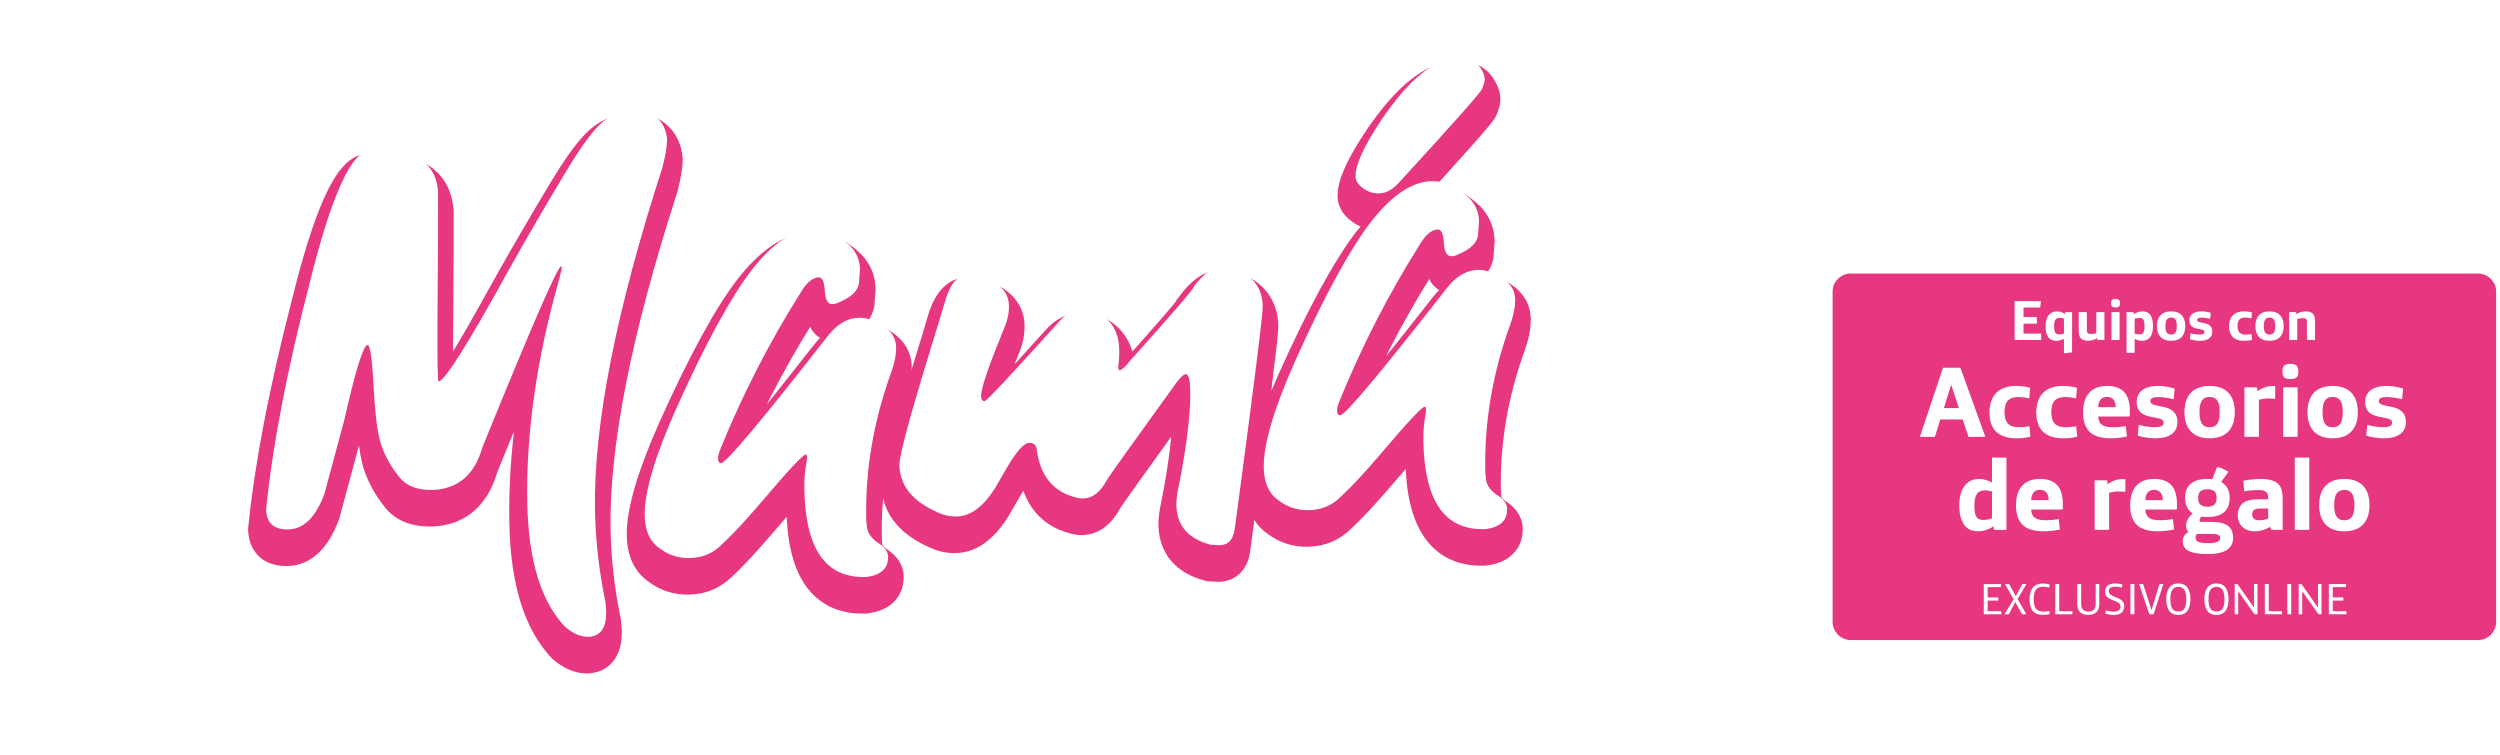 <svg width="457" height="138" viewBox="0 0 457 138" fill="none" xmlns="http://www.w3.org/2000/svg">
<g filter="url(#filter0_d_202_3)">
<path d="M222.741 101.756C224.367 101.724 225.25 100.682 225.512 98.689C228.922 73.199 230.642 59.67 230.61 58.044C230.544 54.732 228.811 52.417 225.414 51.22C224.626 50.994 223.841 50.889 223.058 50.905C221.432 50.937 219.769 52.115 218.068 54.438C218.075 54.799 214.189 59.334 206.408 67.983C205.468 69.146 204.817 69.761 204.456 69.768C204.275 69.772 204.21 69.532 204.199 68.99C204.36 67.963 204.401 66.998 204.381 65.974C204.325 63.144 203.259 61.057 201.184 59.712C200.086 59.011 198.934 58.672 197.67 58.698C196.044 58.73 194.672 59.42 193.435 60.83C184.652 70.583 180.11 75.432 179.748 75.439C179.326 75.387 179.139 75.09 179.127 74.487C179.155 72.86 180.638 68.674 183.454 61.811C183.972 60.596 184.248 59.325 184.221 57.94C184.172 55.471 182.45 53.698 179.052 52.5C178.385 52.273 177.721 52.165 176.938 52.181C175.071 52.218 173.713 53.63 172.746 56.481L171.22 61.572C166.52 76.725 164.158 85.206 164.195 87.073C164.272 90.927 166.679 93.831 171.418 95.846C172.451 96.307 173.48 96.528 174.624 96.505C177.213 96.454 179.528 94.721 181.689 91.305L183.845 87.587C185.593 84.6 186.948 83.068 187.911 83.049C188.815 83.031 189.246 83.504 189.324 84.406C189.959 89.092 192.305 91.938 196.362 93.002C196.908 93.172 197.391 93.222 197.752 93.215C199.498 93.18 200.922 92.068 202.142 89.815C202.374 89.328 206.595 83.461 214.744 72.155C215.566 71.054 216.157 70.5 216.519 70.493C217.061 70.482 217.322 71.501 217.361 73.488C217.441 77.523 216.771 83.199 215.35 90.517C214.961 92.211 214.806 93.479 214.824 94.383C214.899 98.176 216.995 100.605 221.113 101.668L222.741 101.756ZM271.385 98.803C274.029 98.45 275.33 97.219 275.288 95.112C275.271 94.268 274.774 93.495 273.858 92.851C272.455 91.975 271.653 91.027 271.45 89.886C271.38 89.406 271.308 88.805 271.293 88.082C271.114 79.049 272.684 70.102 275.941 61.182C276.511 59.544 276.783 58.093 276.757 56.768C276.72 54.901 275.606 53.417 273.417 52.376C272.259 51.736 271.108 51.398 269.964 51.421C267.856 51.462 265.951 52.584 264.247 54.787C252.144 70.268 245.671 77.987 244.767 78.005C244.406 78.013 244.219 77.715 244.207 77.113C244.2 76.751 244.311 76.267 244.54 75.66C248.617 65.579 253.547 55.963 259.271 46.873C260.378 44.984 261.504 44.058 262.649 44.035C263.251 44.023 263.629 44.859 263.721 46.484C263.814 48.109 264.252 48.943 265.095 48.927C265.456 48.919 265.816 48.852 266.174 48.664C268.505 47.715 269.747 46.545 269.96 45.155L270.15 42.561C270.117 40.935 269.548 39.561 268.44 38.378C266.168 36.194 263.858 35.156 261.51 35.202C257.957 35.273 254.211 37.757 250.392 42.652C246.574 47.607 241.923 56.073 236.5 68.169C232.636 76.86 230.716 83.344 230.801 87.62C230.855 90.33 231.737 92.3 233.387 93.472C235.039 94.765 236.919 95.39 239.027 95.349C241.375 95.302 243.287 94.481 244.882 92.883C246.952 90.974 249.37 88.336 252.255 84.966C257.082 79.267 259.737 76.443 260.219 76.434C260.399 76.43 260.463 76.61 260.469 76.911C260.476 77.272 260.427 77.815 260.26 78.541C260.042 79.69 259.95 81.138 259.985 82.884C260.199 93.664 263.858 98.953 271.024 98.811L271.385 98.803ZM251.855 37.442C253.119 37.417 254.252 36.792 255.373 35.625C265.28 24.826 270.407 19.061 270.752 18.271C271.038 17.483 271.208 16.937 271.201 16.576C271.189 15.974 270.935 15.316 270.499 14.602C269.628 13.233 268.29 12.597 266.424 12.634C262.088 12.72 257.403 16.488 252.311 23.999C249.093 28.822 247.534 32.226 247.576 34.334C247.593 35.177 248.089 35.89 249.005 36.535C249.922 37.179 250.831 37.462 251.855 37.442Z" fill="#E63780"/>
<path d="M222.741 101.756L222.575 104.817L222.689 104.824L222.802 104.821L222.741 101.756ZM225.512 98.689L222.473 98.282L222.472 98.29L225.512 98.689ZM225.414 51.22L226.433 48.328L226.346 48.297L226.257 48.272L225.414 51.22ZM218.068 54.438L215.594 52.626L214.982 53.462L215.003 54.498L218.068 54.438ZM206.408 67.983L204.129 65.932L204.075 65.992L204.025 66.055L206.408 67.983ZM204.199 68.99L201.17 68.517L201.129 68.782L201.134 69.051L204.199 68.99ZM201.184 59.712L202.851 57.139L202.843 57.134L202.834 57.128L201.184 59.712ZM193.435 60.83L195.713 62.882L195.726 62.867L195.74 62.852L193.435 60.83ZM179.748 75.439L179.375 78.482L179.591 78.509L179.809 78.504L179.748 75.439ZM179.127 74.487L176.062 74.435L176.061 74.492L176.062 74.548L179.127 74.487ZM183.454 61.811L180.634 60.608L180.626 60.628L180.618 60.647L183.454 61.811ZM179.052 52.5L180.072 49.609L180.057 49.604L180.043 49.599L179.052 52.5ZM172.746 56.481L169.842 55.495L169.825 55.548L169.809 55.601L172.746 56.481ZM171.22 61.572L174.148 62.48L174.153 62.466L174.157 62.452L171.22 61.572ZM171.418 95.846L172.668 93.046L172.643 93.035L172.617 93.024L171.418 95.846ZM181.689 91.305L184.28 92.944L184.312 92.894L184.342 92.842L181.689 91.305ZM183.845 87.587L181.199 86.038L181.192 86.049L183.845 87.587ZM189.324 84.406L186.27 84.671L186.276 84.744L186.286 84.818L189.324 84.406ZM196.362 93.002L197.274 90.075L197.207 90.054L197.14 90.036L196.362 93.002ZM202.142 89.815L204.838 91.275L204.877 91.204L204.911 91.131L202.142 89.815ZM214.744 72.155L212.288 70.321L212.272 70.341L212.257 70.362L214.744 72.155ZM215.35 90.517L218.338 91.201L218.349 91.151L218.359 91.101L215.35 90.517ZM221.113 101.668L220.347 104.636L220.642 104.713L220.947 104.729L221.113 101.668ZM222.802 104.821C224.321 104.791 225.813 104.25 226.929 102.995C227.954 101.843 228.379 100.4 228.552 99.088L222.472 98.29C222.43 98.609 222.374 98.804 222.334 98.908C222.296 99.007 222.286 98.989 222.347 98.921C222.417 98.842 222.519 98.766 222.63 98.719C222.731 98.677 222.765 98.689 222.68 98.691L222.802 104.821ZM228.551 99.096C230.256 86.349 231.54 76.585 232.394 69.8C232.82 66.41 233.141 63.752 233.354 61.834C233.553 60.036 233.688 58.64 233.675 57.984L227.544 58.105C227.544 58.082 227.545 58.133 227.535 58.306C227.525 58.462 227.51 58.672 227.486 58.944C227.438 59.486 227.363 60.221 227.259 61.159C227.052 63.032 226.735 65.654 226.31 69.035C225.459 75.794 224.178 85.538 222.473 98.282L228.551 99.096ZM233.675 57.984C233.631 55.788 233.022 53.726 231.705 51.987C230.397 50.263 228.562 49.079 226.433 48.328L224.395 54.111C225.663 54.558 226.393 55.13 226.818 55.691C227.232 56.238 227.522 56.989 227.544 58.105L233.675 57.984ZM226.257 48.272C225.19 47.966 224.1 47.818 222.998 47.84L223.119 53.97C223.582 53.961 224.063 54.022 224.571 54.167L226.257 48.272ZM222.998 47.84C219.88 47.901 217.442 50.103 215.594 52.626L220.542 56.249C222.096 54.126 222.985 53.973 223.119 53.97L222.998 47.84ZM215.003 54.498C214.991 53.914 215.156 53.487 215.191 53.396C215.25 53.239 215.308 53.13 215.33 53.091C215.374 53.009 215.398 52.98 215.363 53.03C215.301 53.12 215.17 53.297 214.942 53.585C214.495 54.148 213.798 54.983 212.834 56.103C210.913 58.337 208.015 61.613 204.129 65.932L208.688 70.033C212.583 65.703 215.518 62.387 217.483 60.101C218.463 58.962 219.222 58.055 219.745 57.396C220.002 57.072 220.234 56.768 220.414 56.507C220.499 56.382 220.613 56.21 220.718 56.018C220.769 55.923 220.849 55.767 220.924 55.572C220.973 55.441 221.145 54.983 221.133 54.377L215.003 54.498ZM204.025 66.055C203.813 66.316 203.632 66.53 203.477 66.702C203.32 66.877 203.208 66.989 203.136 67.055C203.054 67.131 203.076 67.098 203.189 67.03C203.25 66.993 203.374 66.923 203.554 66.857C203.731 66.792 204.021 66.71 204.395 66.703L204.517 72.834C205.396 72.816 206.057 72.462 206.373 72.27C206.739 72.047 207.051 71.786 207.294 71.562C207.782 71.112 208.29 70.532 208.792 69.91L204.025 66.055ZM204.395 66.703C205.123 66.689 205.883 66.954 206.466 67.514C206.951 67.981 207.129 68.477 207.188 68.66C207.293 68.994 207.27 69.192 207.265 68.929L201.134 69.051C201.14 69.33 201.155 69.919 201.34 70.507C201.439 70.818 201.668 71.407 202.217 71.935C202.863 72.556 203.699 72.85 204.517 72.834L204.395 66.703ZM207.229 69.463C207.424 68.215 207.469 67.065 207.446 65.914L201.315 66.035C201.333 66.932 201.296 67.711 201.17 68.517L207.229 69.463ZM207.446 65.914C207.373 62.237 205.915 59.124 202.851 57.139L199.517 62.285C200.603 62.989 201.276 64.051 201.315 66.035L207.446 65.914ZM202.834 57.128C201.255 56.12 199.513 55.595 197.609 55.632L197.731 61.763C198.356 61.751 198.917 61.902 199.534 62.297L202.834 57.128ZM197.609 55.632C194.988 55.684 192.841 56.858 191.13 58.808L195.74 62.852C196.503 61.981 197.1 61.775 197.731 61.763L197.609 55.632ZM191.157 58.778C186.768 63.651 183.454 67.283 181.196 69.693C180.064 70.902 179.219 71.78 178.647 72.346C178.355 72.635 178.171 72.807 178.073 72.891C178.018 72.939 178.042 72.914 178.119 72.861C178.155 72.836 178.265 72.761 178.429 72.679C178.508 72.64 178.996 72.387 179.688 72.374L179.809 78.504C180.524 78.49 181.042 78.228 181.16 78.169C181.363 78.068 181.52 77.964 181.611 77.901C181.799 77.771 181.966 77.632 182.087 77.527C182.341 77.307 182.64 77.022 182.962 76.703C183.617 76.054 184.525 75.109 185.671 73.885C187.971 71.43 191.319 67.761 195.713 62.882L191.157 58.778ZM180.122 72.396C180.34 72.423 180.662 72.498 181.009 72.699C181.37 72.908 181.657 73.194 181.858 73.504C182.047 73.797 182.126 74.057 182.159 74.203C182.177 74.279 182.184 74.337 182.188 74.372C182.192 74.407 182.192 74.426 182.192 74.427L176.062 74.548C176.072 75.067 176.151 75.972 176.709 76.835C177.386 77.882 178.425 78.366 179.375 78.482L180.122 72.396ZM182.192 74.54C182.192 74.543 182.195 74.465 182.227 74.276C182.258 74.096 182.31 73.855 182.389 73.548C182.547 72.929 182.795 72.124 183.144 71.112C183.841 69.088 184.889 66.39 186.291 62.975L180.618 60.647C179.203 64.095 178.102 66.922 177.346 69.114C176.644 71.154 176.085 73.058 176.062 74.435L182.192 74.54ZM186.274 63.013C186.948 61.432 187.323 59.733 187.286 57.879L181.155 58.001C181.174 58.917 180.996 59.759 180.634 60.608L186.274 63.013ZM187.286 57.879C187.246 55.864 186.491 54.073 185.109 52.626C183.795 51.25 182.027 50.298 180.072 49.609L178.033 55.392C179.475 55.9 180.267 56.433 180.675 56.861C181.016 57.218 181.146 57.548 181.155 58.001L187.286 57.879ZM180.043 49.599C179.029 49.253 178.008 49.093 176.877 49.115L176.998 55.246C177.433 55.237 177.742 55.292 178.062 55.402L180.043 49.599ZM176.877 49.115C172.984 49.193 170.924 52.309 169.842 55.495L175.649 57.466C176.058 56.262 176.452 55.671 176.704 55.412C176.875 55.236 176.929 55.248 176.998 55.246L176.877 49.115ZM169.809 55.601L168.283 60.691L174.157 62.452L175.683 57.361L169.809 55.601ZM168.292 60.663C165.939 68.249 164.163 74.194 162.976 78.489C162.384 80.633 161.93 82.397 161.625 83.762C161.346 85.007 161.112 86.24 161.13 87.134L167.261 87.012C167.262 87.058 167.259 86.938 167.321 86.546C167.378 86.191 167.471 85.714 167.608 85.101C167.882 83.878 168.306 82.225 168.887 80.121C170.047 75.92 171.801 70.048 174.148 62.48L168.292 60.663ZM161.13 87.134C161.239 92.624 164.826 96.375 170.218 98.667L172.617 93.024C168.532 91.288 167.305 89.23 167.261 87.012L161.13 87.134ZM170.168 98.645C171.594 99.282 173.069 99.602 174.684 99.57L174.563 93.44C173.89 93.453 173.308 93.332 172.668 93.046L170.168 98.645ZM174.684 99.57C178.808 99.489 181.909 96.693 184.28 92.944L179.098 89.665C177.148 92.749 175.618 93.419 174.563 93.44L174.684 99.57ZM184.342 92.842L186.497 89.125L181.192 86.049L179.037 89.767L184.342 92.842ZM186.491 89.136C187.325 87.711 187.981 86.783 188.459 86.247C188.698 85.98 188.817 85.896 188.815 85.897C188.808 85.902 188.737 85.949 188.605 85.998C188.47 86.049 188.253 86.108 187.972 86.114L187.851 79.983C186.818 80.004 185.983 80.416 185.416 80.794C184.834 81.182 184.325 81.671 183.886 82.163C183.009 83.145 182.113 84.477 181.199 86.038L186.491 89.136ZM187.972 86.114C187.882 86.115 187.303 86.09 186.767 85.558C186.283 85.077 186.264 84.601 186.27 84.671L192.378 84.141C192.306 83.309 192.032 82.145 191.088 81.207C190.09 80.216 188.844 79.963 187.851 79.983L187.972 86.114ZM186.286 84.818C186.659 87.571 187.569 90.031 189.189 92.007C190.828 94.004 193.021 95.295 195.584 95.967L197.14 90.036C195.646 89.644 194.637 88.98 193.93 88.118C193.204 87.233 192.624 85.928 192.362 83.994L186.286 84.818ZM195.45 95.929C196.314 96.198 197.126 96.294 197.813 96.28L197.691 90.15C197.655 90.15 197.501 90.145 197.274 90.075L195.45 95.929ZM197.813 96.28C201.144 96.214 203.371 93.984 204.838 91.275L199.447 88.355C198.473 90.152 197.853 90.147 197.691 90.15L197.813 96.28ZM204.911 91.131C204.821 91.321 204.76 91.39 204.963 91.086C205.1 90.882 205.302 90.588 205.576 90.196C206.122 89.415 206.918 88.294 207.968 86.825C210.067 83.89 213.156 79.602 217.232 73.947L212.257 70.362C208.184 76.014 205.087 80.312 202.98 83.259C201.928 84.731 201.116 85.874 200.55 86.684C200.268 87.087 200.039 87.419 199.869 87.673C199.765 87.828 199.522 88.187 199.374 88.498L204.911 91.131ZM217.201 73.989C217.377 73.754 217.525 73.567 217.649 73.423C217.775 73.275 217.858 73.191 217.9 73.151C217.952 73.103 217.903 73.159 217.76 73.243C217.684 73.287 217.552 73.358 217.368 73.421C217.185 73.484 216.915 73.552 216.58 73.558L216.458 67.428C215.634 67.444 215.001 67.751 214.649 67.959C214.268 68.183 213.952 68.448 213.708 68.676C213.221 69.132 212.743 69.71 212.288 70.321L217.201 73.989ZM216.58 73.558C216.142 73.567 215.697 73.466 215.295 73.257C214.909 73.057 214.65 72.803 214.491 72.607C214.209 72.258 214.153 71.982 214.172 72.054C214.205 72.173 214.277 72.609 214.296 73.549L220.427 73.428C220.406 72.38 220.328 71.314 220.085 70.429C219.967 69.999 219.741 69.346 219.256 68.747C218.692 68.051 217.732 67.402 216.458 67.428L216.58 73.558ZM214.296 73.549C214.37 77.257 213.748 82.681 212.34 89.932L218.359 91.101C219.793 83.718 220.513 77.789 220.427 73.428L214.296 73.549ZM212.361 89.832C211.947 91.639 211.733 93.183 211.758 94.443L217.889 94.322C217.878 93.775 217.976 92.783 218.338 91.201L212.361 89.832ZM211.758 94.443C211.808 96.918 212.534 99.202 214.132 101.053C215.702 102.871 217.878 103.999 220.347 104.636L221.879 98.699C220.231 98.274 219.3 97.656 218.773 97.046C218.274 96.468 217.915 95.641 217.889 94.322L211.758 94.443ZM220.947 104.729L222.575 104.817L222.907 98.695L221.279 98.606L220.947 104.729ZM271.385 98.803L271.446 101.869L271.62 101.865L271.792 101.842L271.385 98.803ZM273.858 92.851L275.621 90.343L275.553 90.294L275.481 90.25L273.858 92.851ZM271.45 89.886L268.415 90.327L268.423 90.376L268.431 90.424L271.45 89.886ZM275.941 61.182L278.821 62.233L278.829 62.212L278.836 62.19L275.941 61.182ZM273.417 52.376L271.933 55.059L272.015 55.105L272.1 55.145L273.417 52.376ZM264.247 54.787L266.663 56.675L266.668 56.669L266.673 56.663L264.247 54.787ZM244.54 75.66L241.698 74.511L241.684 74.544L241.672 74.578L244.54 75.66ZM259.271 46.873L261.865 48.507L261.891 48.466L261.916 48.423L259.271 46.873ZM266.174 48.664L265.017 45.825L264.88 45.881L264.749 45.95L266.174 48.664ZM269.96 45.155L272.99 45.621L273.009 45.5L273.018 45.379L269.96 45.155ZM270.15 42.561L273.207 42.785L273.218 42.643L273.215 42.5L270.15 42.561ZM268.44 38.378L270.678 36.282L270.623 36.224L270.565 36.168L268.44 38.378ZM250.392 42.652L247.974 40.766L247.969 40.773L247.963 40.781L250.392 42.652ZM236.5 68.169L233.702 66.915L233.698 66.924L236.5 68.169ZM233.387 93.472L235.276 91.058L235.22 91.014L235.163 90.973L233.387 93.472ZM244.882 92.883L242.804 90.629L242.757 90.672L242.712 90.717L244.882 92.883ZM252.255 84.966L254.584 86.959L254.589 86.953L254.594 86.947L252.255 84.966ZM260.26 78.541L257.272 77.857L257.259 77.913L257.248 77.969L260.26 78.541ZM255.373 35.625L257.584 37.75L257.608 37.724L257.632 37.698L255.373 35.625ZM270.752 18.271L273.561 19.501L273.601 19.409L273.635 19.315L270.752 18.271ZM270.499 14.602L273.116 13.005L273.101 12.98L273.086 12.956L270.499 14.602ZM252.311 23.999L249.774 22.278L249.767 22.288L249.761 22.297L252.311 23.999ZM271.792 101.842C273.455 101.62 275.154 101.069 276.451 99.843C277.841 98.528 278.388 96.801 278.353 95.051L272.223 95.172C272.227 95.379 272.196 95.453 272.199 95.446C272.2 95.443 272.206 95.43 272.217 95.414C272.222 95.406 272.227 95.4 272.231 95.395C272.235 95.39 272.237 95.388 272.237 95.388C272.232 95.392 271.959 95.633 270.979 95.765L271.792 101.842ZM278.353 95.051C278.311 92.905 277.026 91.331 275.621 90.343L272.094 95.358C272.302 95.505 272.343 95.583 272.323 95.551C272.31 95.531 272.285 95.486 272.262 95.413C272.239 95.34 272.225 95.257 272.223 95.172L278.353 95.051ZM275.481 90.25C274.965 89.927 274.701 89.678 274.574 89.523C274.514 89.45 274.49 89.404 274.48 89.385C274.472 89.368 274.47 89.358 274.468 89.348L268.431 90.424C268.852 92.783 270.483 94.358 272.234 95.451L275.481 90.25ZM274.484 89.446C274.424 89.034 274.369 88.57 274.359 88.021L268.228 88.143C268.246 89.039 268.336 89.777 268.415 90.327L274.484 89.446ZM274.359 88.021C274.187 79.394 275.684 70.824 278.821 62.233L273.061 60.13C269.683 69.38 268.041 78.704 268.228 88.143L274.359 88.021ZM278.836 62.19C279.488 60.318 279.858 58.495 279.822 56.707L273.692 56.829C273.709 57.69 273.534 58.77 273.045 60.174L278.836 62.19ZM279.822 56.707C279.755 53.34 277.625 50.983 274.733 49.607L272.1 55.145C273.587 55.852 273.684 56.462 273.692 56.829L279.822 56.707ZM274.9 49.693C273.394 48.861 271.712 48.319 269.903 48.355L270.025 54.486C270.504 54.476 271.125 54.612 271.933 55.059L274.9 49.693ZM269.903 48.355C266.589 48.421 263.897 50.228 261.822 52.911L266.673 56.663C268.004 54.941 269.123 54.504 270.025 54.486L269.903 48.355ZM261.832 52.899C255.786 60.633 251.168 66.399 247.959 70.225C246.349 72.144 245.126 73.535 244.271 74.431C243.837 74.887 243.55 75.159 243.387 75.297C243.3 75.371 243.312 75.352 243.4 75.298C243.445 75.27 243.561 75.202 243.732 75.133C243.884 75.073 244.232 74.949 244.707 74.94L244.828 81.071C245.76 81.052 246.441 80.626 246.604 80.525C246.892 80.349 247.147 80.147 247.348 79.978C247.759 79.63 248.22 79.175 248.709 78.663C249.7 77.623 251.022 76.114 252.656 74.165C255.935 70.257 260.606 64.423 266.663 56.675L261.832 52.899ZM244.707 74.94C245.05 74.933 245.502 74.999 245.965 75.245C246.432 75.492 246.753 75.839 246.954 76.158C247.142 76.458 247.214 76.717 247.243 76.847C247.259 76.917 247.266 76.97 247.269 77.002C247.272 77.034 247.273 77.052 247.273 77.052L241.142 77.174C241.152 77.681 241.228 78.57 241.759 79.417C242.445 80.51 243.609 81.095 244.828 81.071L244.707 74.94ZM247.273 77.052C247.274 77.13 247.269 77.178 247.267 77.192C247.266 77.206 247.266 77.198 247.274 77.163C247.291 77.09 247.329 76.953 247.409 76.742L241.672 74.578C241.397 75.307 241.123 76.227 241.142 77.174L247.273 77.052ZM247.382 76.81C251.392 66.897 256.239 57.443 261.865 48.507L256.677 45.24C250.856 54.483 245.843 64.261 241.698 74.511L247.382 76.81ZM261.916 48.423C262.367 47.654 262.715 47.271 262.912 47.107C263.082 46.964 263.001 47.095 262.709 47.101L262.588 40.97C259.719 41.027 257.823 43.28 256.626 45.323L261.916 48.423ZM262.709 47.101C262.071 47.113 261.496 46.877 261.086 46.532C260.733 46.236 260.598 45.944 260.572 45.885C260.539 45.812 260.557 45.827 260.587 45.983C260.614 46.129 260.643 46.35 260.66 46.658L266.782 46.31C266.728 45.365 266.583 44.318 266.181 43.407C265.784 42.51 264.703 40.928 262.588 40.97L262.709 47.101ZM260.66 46.658C260.715 47.62 260.882 48.788 261.444 49.804C261.747 50.353 262.211 50.939 262.906 51.376C263.622 51.826 264.407 52.007 265.156 51.992L265.034 45.861C265.361 45.855 265.776 45.937 266.17 46.185C266.543 46.42 266.733 46.699 266.81 46.837C266.881 46.966 266.876 47.01 266.851 46.896C266.828 46.79 266.799 46.602 266.782 46.31L260.66 46.658ZM265.156 51.992C265.876 51.978 266.727 51.837 267.599 51.379L264.749 45.95C264.816 45.914 264.887 45.889 264.951 45.875C265.011 45.861 265.044 45.861 265.034 45.861L265.156 51.992ZM267.331 51.504C269.906 50.454 272.519 48.689 272.99 45.621L266.93 44.69C266.948 44.571 267.003 44.616 266.773 44.83C266.509 45.075 265.98 45.433 265.017 45.825L267.331 51.504ZM273.018 45.379L273.207 42.785L267.092 42.338L266.902 44.932L273.018 45.379ZM273.215 42.5C273.167 40.105 272.295 38.009 270.678 36.282L266.202 40.474C266.801 41.113 267.067 41.766 267.084 42.622L273.215 42.5ZM270.565 36.168C267.893 33.6 264.837 32.07 261.449 32.137L261.57 38.267C262.879 38.242 264.442 38.788 266.316 40.589L270.565 36.168ZM261.449 32.137C256.482 32.235 251.968 35.647 247.974 40.766L252.809 44.538C256.453 39.867 259.431 38.31 261.57 38.267L261.449 32.137ZM247.963 40.781C243.916 46.034 239.146 54.772 233.702 66.915L239.297 69.423C244.699 57.374 249.232 49.181 252.821 44.523L247.963 40.781ZM233.698 66.924C229.827 75.631 227.636 82.664 227.736 87.681L233.866 87.559C233.796 84.024 235.445 78.09 239.301 69.414L233.698 66.924ZM227.736 87.681C227.802 91.024 228.93 94.066 231.611 95.972L235.163 90.973C234.545 90.534 233.907 89.635 233.866 87.559L227.736 87.681ZM231.498 95.887C233.709 97.617 236.278 98.469 239.088 98.414L238.966 92.283C237.56 92.311 236.37 91.913 235.276 91.058L231.498 95.887ZM239.088 98.414C242.217 98.352 244.888 97.217 247.052 95.049L242.712 90.717C241.686 91.745 240.534 92.252 238.966 92.283L239.088 98.414ZM246.96 95.137C249.167 93.102 251.68 90.352 254.584 86.959L249.926 82.972C247.06 86.32 244.737 88.847 242.804 90.629L246.96 95.137ZM254.594 86.947C256.998 84.11 258.83 82.025 260.106 80.66C260.75 79.972 261.21 79.512 261.508 79.242C261.663 79.101 261.715 79.067 261.689 79.085C261.676 79.094 261.584 79.159 261.429 79.233C261.329 79.281 260.898 79.487 260.279 79.499L260.158 73.368C259.479 73.382 258.97 73.611 258.776 73.704C258.528 73.824 258.324 73.956 258.184 74.054C257.901 74.251 257.628 74.483 257.392 74.697C256.906 75.138 256.31 75.742 255.627 76.472C254.248 77.947 252.339 80.123 249.916 82.984L254.594 86.947ZM260.279 79.499C259.788 79.509 259.19 79.388 258.63 79.014C258.094 78.656 257.797 78.202 257.644 77.882C257.497 77.575 257.446 77.32 257.427 77.202C257.406 77.075 257.404 76.989 257.404 76.972L263.534 76.85C263.53 76.609 263.511 75.936 263.175 75.234C262.982 74.832 262.636 74.316 262.036 73.915C261.413 73.499 260.74 73.357 260.158 73.368L260.279 79.499ZM257.404 76.972C257.405 77.022 257.397 77.309 257.272 77.857L263.249 79.226C263.456 78.322 263.548 77.522 263.534 76.85L257.404 76.972ZM257.248 77.969C256.976 79.402 256.883 81.08 256.92 82.945L263.05 82.824C263.018 81.196 263.108 79.979 263.272 79.114L257.248 77.969ZM256.92 82.945C257.031 88.573 258.035 93.308 260.377 96.689C262.873 100.291 266.61 101.965 271.085 101.876L270.963 95.745C268.272 95.799 266.597 94.899 265.418 93.197C264.085 91.274 263.152 87.975 263.05 82.824L256.92 82.945ZM271.085 101.876L271.446 101.869L271.325 95.738L270.963 95.745L271.085 101.876ZM251.916 40.507C254.28 40.46 256.135 39.257 257.584 37.75L253.163 33.501C252.369 34.327 251.959 34.373 251.794 34.377L251.916 40.507ZM257.632 37.698C262.588 32.295 266.361 28.139 268.942 25.229C270.23 23.777 271.237 22.617 271.951 21.761C272.306 21.335 272.608 20.962 272.843 20.652C272.999 20.445 273.348 19.987 273.561 19.501L267.944 17.042C268.07 16.754 268.183 16.648 267.955 16.95C267.804 17.149 267.571 17.44 267.242 17.834C266.588 18.618 265.629 19.723 264.354 21.16C261.809 24.03 258.065 28.156 253.114 33.553L257.632 37.698ZM273.635 19.315C273.782 18.908 273.931 18.481 274.042 18.078C274.143 17.712 274.278 17.144 274.266 16.515L268.135 16.637C268.132 16.481 268.149 16.383 268.151 16.369C268.154 16.352 268.151 16.374 268.131 16.448C268.087 16.606 268.008 16.846 267.87 17.228L273.635 19.315ZM274.266 16.515C274.239 15.13 273.675 13.921 273.116 13.005L267.882 16.199C268.024 16.432 268.095 16.588 268.127 16.677C268.159 16.765 268.138 16.743 268.135 16.637L274.266 16.515ZM273.086 12.956C271.535 10.518 269.086 9.515 266.363 9.569L266.484 15.7C267.495 15.68 267.722 15.949 267.912 16.247L273.086 12.956ZM266.363 9.569C263.297 9.63 260.405 10.989 257.728 13.144C255.055 15.297 252.413 18.385 249.774 22.278L254.849 25.719C257.301 22.102 259.548 19.551 261.574 17.92C263.596 16.292 265.215 15.725 266.484 15.7L266.363 9.569ZM249.761 22.297C248.104 24.78 246.814 26.986 245.934 28.908C245.083 30.765 244.476 32.648 244.511 34.395L250.642 34.273C250.634 33.912 250.786 33.039 251.509 31.461C252.202 29.948 253.3 28.041 254.862 25.7L249.761 22.297ZM244.511 34.395C244.555 36.608 245.916 38.11 247.242 39.042L250.769 34.027C250.649 33.942 250.576 33.878 250.534 33.838C250.494 33.799 250.493 33.791 250.511 33.819C250.531 33.848 250.566 33.91 250.595 34C250.625 34.092 250.64 34.187 250.642 34.273L244.511 34.395ZM247.242 39.042C248.655 40.036 250.197 40.541 251.916 40.507L251.794 34.377C251.466 34.383 251.189 34.322 250.769 34.027L247.242 39.042Z" fill="#E63780"/>
</g>
<g filter="url(#filter1_d_202_3)">
<path d="M158.223 107.555C160.866 107.201 162.167 105.97 162.125 103.863C162.109 103.02 161.611 102.246 160.695 101.602C159.292 100.726 158.49 99.778 158.287 98.637C158.217 98.157 158.145 97.556 158.13 96.833C157.951 87.8 159.521 78.853 162.778 69.933C163.348 68.295 163.62 66.844 163.594 65.519C163.557 63.652 162.443 62.168 160.254 61.127C159.097 60.488 157.945 60.149 156.801 60.172C154.693 60.214 152.788 61.336 151.085 63.538C138.982 79.02 132.508 86.739 131.605 86.756C131.243 86.764 131.057 86.466 131.045 85.864C131.038 85.503 131.148 85.018 131.377 84.412C135.455 74.33 140.385 64.714 146.108 55.625C147.215 53.735 148.342 52.809 149.486 52.786C150.088 52.775 150.466 53.61 150.558 55.235C150.651 56.86 151.089 57.694 151.932 57.678C152.294 57.671 152.654 57.603 153.011 57.415C155.342 56.466 156.584 55.296 156.797 53.907L156.987 51.312C156.955 49.686 156.385 48.312 155.277 47.129C153.005 44.945 150.695 43.907 148.347 43.953C144.794 44.024 141.048 46.508 137.229 51.403C133.412 56.358 128.76 64.824 123.337 76.92C119.473 85.611 117.553 92.095 117.638 96.371C117.692 99.081 118.574 101.051 120.224 102.223C121.876 103.516 123.756 104.141 125.864 104.1C128.213 104.053 130.124 103.232 131.719 101.634C133.79 99.725 136.207 97.087 139.092 93.717C143.919 88.018 146.574 85.195 147.056 85.185C147.236 85.181 147.3 85.361 147.306 85.662C147.313 86.023 147.264 86.566 147.098 87.293C146.879 88.442 146.788 89.889 146.822 91.635C147.036 102.415 150.695 107.704 157.861 107.562L158.223 107.555Z" fill="#E63780"/>
<path d="M158.223 107.555L158.283 110.62L158.457 110.616L158.629 110.593L158.223 107.555ZM160.695 101.602L162.459 99.094L162.39 99.046L162.319 99.001L160.695 101.602ZM158.287 98.637L155.253 99.078L155.26 99.127L155.268 99.175L158.287 98.637ZM162.778 69.933L165.658 70.984L165.666 70.963L165.674 70.941L162.778 69.933ZM160.254 61.127L158.771 63.811L158.853 63.856L158.937 63.896L160.254 61.127ZM151.085 63.538L153.5 65.427L153.505 65.42L153.51 65.414L151.085 63.538ZM131.377 84.412L128.535 83.262L128.522 83.296L128.509 83.329L131.377 84.412ZM146.108 55.625L148.703 57.258L148.729 57.217L148.753 57.175L146.108 55.625ZM153.011 57.415L151.854 54.576L151.717 54.632L151.586 54.701L153.011 57.415ZM156.797 53.907L159.828 54.372L159.846 54.251L159.855 54.13L156.797 53.907ZM156.987 51.312L160.045 51.536L160.055 51.394L160.052 51.252L156.987 51.312ZM155.277 47.129L157.515 45.033L157.46 44.975L157.402 44.919L155.277 47.129ZM137.229 51.403L134.812 49.517L134.806 49.525L134.8 49.532L137.229 51.403ZM123.337 76.92L120.539 75.666L120.536 75.675L123.337 76.92ZM120.224 102.223L122.113 99.809L122.058 99.765L122 99.724L120.224 102.223ZM131.719 101.634L129.641 99.38L129.594 99.423L129.549 99.468L131.719 101.634ZM139.092 93.717L141.421 95.71L141.427 95.704L141.432 95.698L139.092 93.717ZM147.098 87.293L144.109 86.608L144.096 86.664L144.086 86.721L147.098 87.293ZM158.629 110.593C160.293 110.371 161.992 109.82 163.288 108.594C164.678 107.279 165.225 105.552 165.191 103.802L159.06 103.923C159.064 104.13 159.034 104.204 159.036 104.197C159.038 104.194 159.043 104.181 159.054 104.165C159.059 104.157 159.064 104.151 159.068 104.146C159.072 104.141 159.074 104.139 159.074 104.139C159.069 104.143 158.796 104.385 157.816 104.516L158.629 110.593ZM165.191 103.802C165.148 101.656 163.863 100.082 162.459 99.094L158.931 104.11C159.14 104.256 159.181 104.334 159.16 104.302C159.148 104.283 159.122 104.237 159.099 104.165C159.076 104.091 159.062 104.008 159.06 103.923L165.191 103.802ZM162.319 99.001C161.802 98.679 161.538 98.429 161.411 98.274C161.352 98.201 161.327 98.156 161.318 98.136C161.309 98.119 161.307 98.109 161.305 98.099L155.268 99.175C155.689 101.535 157.32 103.109 159.071 104.202L162.319 99.001ZM161.321 98.197C161.261 97.785 161.207 97.321 161.196 96.772L155.065 96.894C155.083 97.79 155.173 98.528 155.253 99.078L161.321 98.197ZM161.196 96.772C161.025 88.145 162.521 79.575 165.658 70.984L159.898 68.882C156.521 78.132 154.878 87.455 155.065 96.894L161.196 96.772ZM165.674 70.941C166.325 69.069 166.695 67.247 166.659 65.458L160.529 65.58C160.546 66.441 160.371 67.522 159.882 68.925L165.674 70.941ZM166.659 65.458C166.593 62.091 164.462 59.734 161.57 58.358L158.937 63.896C160.424 64.603 160.521 65.213 160.529 65.58L166.659 65.458ZM161.737 58.444C160.231 57.612 158.549 57.071 156.74 57.106L156.862 63.237C157.341 63.227 157.962 63.364 158.771 63.811L161.737 58.444ZM156.74 57.106C153.427 57.172 150.735 58.979 148.659 61.663L153.51 65.414C154.841 63.692 155.96 63.255 156.862 63.237L156.74 57.106ZM148.669 61.65C142.623 69.384 138.005 75.15 134.796 78.976C133.186 80.895 131.963 82.286 131.109 83.182C130.674 83.638 130.387 83.91 130.224 84.049C130.137 84.122 130.149 84.103 130.237 84.049C130.282 84.021 130.398 83.953 130.57 83.885C130.721 83.824 131.069 83.701 131.544 83.691L131.665 89.822C132.597 89.803 133.278 89.377 133.442 89.277C133.729 89.1 133.985 88.899 134.185 88.729C134.596 88.381 135.058 87.926 135.546 87.414C136.538 86.374 137.859 84.865 139.493 82.917C142.773 79.008 147.443 73.174 153.5 65.427L148.669 61.65ZM131.544 83.691C131.888 83.684 132.339 83.75 132.802 83.996C133.269 84.243 133.59 84.59 133.791 84.909C133.979 85.209 134.052 85.468 134.08 85.598C134.096 85.668 134.103 85.721 134.106 85.753C134.11 85.785 134.11 85.803 134.11 85.803L127.979 85.925C127.989 86.432 128.065 87.321 128.596 88.168C129.282 89.261 130.446 89.846 131.665 89.822L131.544 83.691ZM134.11 85.803C134.112 85.881 134.106 85.93 134.105 85.943C134.103 85.958 134.103 85.949 134.111 85.914C134.128 85.841 134.167 85.704 134.246 85.493L128.509 83.329C128.234 84.058 127.961 84.978 127.979 85.925L134.11 85.803ZM134.22 85.561C138.229 75.648 143.076 66.194 148.703 57.258L143.514 53.991C137.694 63.234 132.681 73.012 128.535 83.262L134.22 85.561ZM148.753 57.175C149.204 56.405 149.552 56.023 149.749 55.858C149.92 55.715 149.838 55.846 149.547 55.852L149.425 49.721C146.556 49.778 144.66 52.031 143.463 54.075L148.753 57.175ZM149.547 55.852C148.909 55.864 148.333 55.628 147.923 55.283C147.57 54.987 147.435 54.695 147.409 54.636C147.377 54.563 147.394 54.578 147.424 54.734C147.451 54.88 147.48 55.101 147.498 55.409L153.619 55.061C153.566 54.117 153.42 53.069 153.018 52.158C152.621 51.261 151.54 49.679 149.425 49.721L149.547 55.852ZM147.498 55.409C147.552 56.371 147.719 57.539 148.281 58.555C148.584 59.104 149.048 59.69 149.743 60.127C150.459 60.577 151.244 60.758 151.993 60.743L151.871 54.612C152.199 54.606 152.613 54.688 153.007 54.936C153.38 55.171 153.57 55.45 153.647 55.589C153.718 55.717 153.713 55.761 153.688 55.647C153.665 55.541 153.636 55.353 153.619 55.061L147.498 55.409ZM151.993 60.743C152.713 60.729 153.565 60.588 154.437 60.13L151.586 54.701C151.654 54.666 151.725 54.641 151.788 54.626C151.849 54.612 151.882 54.612 151.871 54.612L151.993 60.743ZM154.168 60.255C156.743 59.205 159.357 57.441 159.828 54.372L153.767 53.441C153.785 53.322 153.84 53.367 153.61 53.581C153.346 53.827 152.817 54.184 151.854 54.576L154.168 60.255ZM159.855 54.13L160.045 51.536L153.929 51.089L153.74 53.683L159.855 54.13ZM160.052 51.252C160.005 48.856 159.132 46.76 157.515 45.033L153.04 49.225C153.639 49.864 153.905 50.517 153.922 51.373L160.052 51.252ZM157.402 44.919C154.73 42.351 151.675 40.821 148.286 40.888L148.408 47.019C149.716 46.993 151.28 47.539 153.153 49.34L157.402 44.919ZM148.286 40.888C143.32 40.986 138.805 44.398 134.812 49.517L139.646 53.289C143.29 48.618 146.268 47.061 148.408 47.019L148.286 40.888ZM134.8 49.532C130.754 54.785 125.983 63.523 120.539 75.666L126.135 78.174C131.537 66.125 136.069 57.932 139.658 53.274L134.8 49.532ZM120.536 75.675C116.664 84.382 114.473 91.415 114.573 96.432L120.703 96.31C120.633 92.775 122.282 86.841 126.139 78.165L120.536 75.675ZM114.573 96.432C114.639 99.775 115.767 102.817 118.448 104.723L122 99.724C121.382 99.285 120.745 98.387 120.703 96.31L114.573 96.432ZM118.335 104.638C120.546 106.368 123.115 107.221 125.925 107.165L125.803 101.034C124.397 101.062 123.207 100.664 122.113 99.809L118.335 104.638ZM125.925 107.165C129.054 107.103 131.725 105.968 133.889 103.8L129.549 99.468C128.523 100.496 127.371 101.003 125.803 101.034L125.925 107.165ZM133.797 103.888C136.005 101.853 138.517 99.103 141.421 95.71L136.763 91.723C133.897 95.071 131.574 97.598 129.641 99.38L133.797 103.888ZM141.432 95.698C143.835 92.861 145.667 90.776 146.943 89.412C147.587 88.723 148.047 88.263 148.345 87.993C148.501 87.852 148.552 87.818 148.526 87.836C148.514 87.845 148.421 87.91 148.267 87.984C148.167 88.032 147.736 88.238 147.117 88.25L146.995 82.12C146.316 82.133 145.808 82.362 145.613 82.456C145.365 82.575 145.161 82.707 145.021 82.805C144.738 83.002 144.466 83.234 144.229 83.448C143.743 83.889 143.147 84.493 142.464 85.224C141.085 86.698 139.177 88.874 136.753 91.735L141.432 95.698ZM147.117 88.25C146.625 88.26 146.027 88.139 145.467 87.765C144.931 87.407 144.635 86.953 144.481 86.633C144.334 86.326 144.283 86.071 144.264 85.954C144.243 85.826 144.241 85.74 144.241 85.723L150.372 85.601C150.367 85.361 150.348 84.687 150.012 83.985C149.819 83.583 149.473 83.067 148.873 82.666C148.25 82.25 147.577 82.108 146.995 82.12L147.117 88.25ZM144.241 85.723C144.242 85.773 144.235 86.06 144.109 86.608L150.086 87.977C150.293 87.073 150.385 86.273 150.372 85.601L144.241 85.723ZM144.086 86.721C143.814 88.153 143.72 89.831 143.757 91.696L149.888 91.575C149.855 89.948 149.945 88.73 150.11 87.865L144.086 86.721ZM143.757 91.696C143.869 97.324 144.872 102.059 147.214 105.44C149.71 109.042 153.447 110.716 157.922 110.627L157.8 104.496C155.109 104.55 153.434 103.65 152.255 101.948C150.922 100.025 149.99 96.726 149.888 91.575L143.757 91.696ZM157.922 110.627L158.283 110.62L158.162 104.489L157.8 104.496L157.922 110.627Z" fill="#E63780"/>
</g>
<g filter="url(#filter2_d_202_3)">
<path d="M107.381 118.501C109.607 118.397 110.66 116.81 110.599 113.739L110.446 112.055C109.313 106.595 108.661 101.066 108.551 95.526C108.243 79.989 112.347 59.064 120.861 32.75C121.477 30.388 121.745 28.696 121.722 27.552C121.638 26.349 121.256 25.332 120.698 24.5C119.523 22.957 117.94 22.145 115.831 22.126C113.724 22.168 111.87 22.867 110.209 24.166C108.37 25.588 105.965 28.888 102.875 34.07C99.668 39.435 96.287 45.165 92.855 51.318C85.354 64.961 81.032 71.794 79.948 71.815C79.889 71.876 79.811 70.974 79.774 69.108C79.74 67.421 79.753 65.011 79.75 61.819C79.869 46.575 79.888 38.382 79.865 37.237C79.592 32.604 76.712 30.131 71.222 29.758L69.474 29.672C68.449 29.632 67.785 29.585 67.363 29.593C64.053 29.719 60.357 37.805 56.397 53.788C52.256 69.774 49.579 83.622 48.424 95.272C48.533 97.74 49.882 98.918 52.471 98.867C55.302 98.811 57.488 96.659 59.09 92.35L62.681 79.025C64.786 69.766 66.201 65.16 66.984 65.144C67.466 65.135 67.819 67.778 68.106 73.134C68.393 78.49 68.886 82.095 69.709 84.067C70.471 86.04 71.529 87.766 72.826 89.367C74.123 90.967 76.126 91.711 78.956 91.655C83.53 91.444 86.551 88.853 87.959 83.885C96.919 61.84 101.7 50.781 102.363 50.768L102.485 50.886C102.493 51.247 102.27 52.155 101.877 53.609C97.824 67.967 95.924 81.499 96.173 94.084C96.381 104.563 98.699 112.107 103.128 116.718C104.598 117.954 105.995 118.529 107.381 118.501Z" fill="#E63780"/>
<path d="M107.38 118.501L107.441 121.567L107.483 121.566L107.524 121.564L107.38 118.501ZM110.599 113.739L113.665 113.678L113.663 113.569L113.653 113.46L110.599 113.739ZM110.446 112.055L113.499 111.776L113.483 111.603L113.448 111.432L110.446 112.055ZM120.861 32.75L123.778 33.694L123.806 33.609L123.828 33.523L120.861 32.75ZM121.722 27.552L124.787 27.491L124.786 27.414L124.781 27.338L121.722 27.552ZM120.698 24.5L123.243 22.791L123.192 22.715L123.137 22.642L120.698 24.5ZM115.831 22.126L115.858 19.061L115.814 19.06L115.77 19.061L115.831 22.126ZM110.209 24.166L112.084 26.591L112.09 26.586L112.097 26.581L110.209 24.166ZM102.875 34.07L105.507 35.643L105.508 35.641L102.875 34.07ZM92.855 51.318L90.178 49.824L90.173 49.832L90.168 49.84L92.855 51.318ZM79.948 71.815L79.887 68.75L78.618 68.775L77.737 69.691L79.948 71.815ZM79.75 61.819L76.684 61.795L76.684 61.808L76.684 61.822L79.75 61.819ZM79.865 37.237L82.93 37.177L82.929 37.117L82.925 37.057L79.865 37.237ZM71.222 29.758L71.43 26.699L71.401 26.697L71.373 26.696L71.222 29.758ZM69.474 29.672L69.624 26.61L69.608 26.609L69.593 26.609L69.474 29.672ZM67.363 29.593L67.303 26.528L67.275 26.529L67.247 26.53L67.363 29.593ZM56.397 53.788L59.365 54.556L59.369 54.541L59.373 54.525L56.397 53.788ZM48.424 95.272L45.373 94.97L45.352 95.188L45.361 95.408L48.424 95.272ZM59.09 92.35L61.963 93.418L62.013 93.285L62.05 93.148L59.09 92.35ZM62.681 79.025L65.641 79.823L65.657 79.764L65.67 79.705L62.681 79.025ZM69.709 84.067L72.569 82.962L72.554 82.924L72.538 82.887L69.709 84.067ZM78.956 91.655L79.017 94.72L79.057 94.719L79.097 94.717L78.956 91.655ZM87.959 83.885L85.118 82.731L85.055 82.887L85.009 83.05L87.959 83.885ZM102.363 50.768L104.487 48.557L103.572 47.677L102.302 47.702L102.363 50.768ZM102.485 50.886L105.551 50.825L105.526 49.555L104.61 48.675L102.485 50.886ZM101.877 53.609L104.827 54.441L104.832 54.425L104.836 54.409L101.877 53.609ZM103.128 116.718L100.917 118.842L101.03 118.96L101.155 119.065L103.128 116.718ZM107.524 121.564C109.429 121.475 111.224 120.679 112.392 118.944C113.435 117.393 113.701 115.485 113.665 113.678L107.534 113.799C107.546 114.397 107.501 114.826 107.438 115.121C107.375 115.413 107.306 115.518 107.304 115.521C107.304 115.522 107.307 115.517 107.314 115.509C107.322 115.5 107.332 115.489 107.345 115.477C107.374 115.452 107.404 115.432 107.429 115.419C107.48 115.392 107.443 115.429 107.237 115.439L107.524 121.564ZM113.653 113.46L113.499 111.776L107.392 112.334L107.546 114.018L113.653 113.46ZM113.448 111.432C112.351 106.146 111.723 100.805 111.617 95.465L105.486 95.587C105.6 101.327 106.275 107.044 107.444 112.678L113.448 111.432ZM111.617 95.465C111.319 80.437 115.3 59.895 123.778 33.694L117.944 31.806C109.393 58.233 105.168 79.541 105.486 95.587L111.617 95.465ZM123.828 33.523C124.461 31.097 124.819 29.071 124.787 27.491L118.657 27.613C118.671 28.321 118.494 29.679 117.895 31.976L123.828 33.523ZM124.781 27.338C124.658 25.591 124.095 24.06 123.243 22.791L118.152 26.208C118.418 26.604 118.618 27.106 118.664 27.766L124.781 27.338ZM123.137 22.642C121.372 20.325 118.889 19.087 115.858 19.061L115.804 25.192C116.991 25.202 117.673 25.588 118.259 26.357L123.137 22.642ZM115.77 19.061C112.959 19.117 110.472 20.069 108.321 21.75L112.097 26.581C113.268 25.666 114.488 25.219 115.892 25.192L115.77 19.061ZM108.334 21.74C107.077 22.712 105.816 24.162 104.543 25.888C103.244 27.65 101.813 29.864 100.242 32.5L105.508 35.641C107.027 33.094 108.343 31.067 109.478 29.528C110.64 27.952 111.501 27.041 112.084 26.591L108.334 21.74ZM100.243 32.497C97.031 37.872 93.632 43.632 90.178 49.824L95.533 52.811C98.943 46.698 102.305 40.999 105.507 35.643L100.243 32.497ZM90.168 49.84C86.427 56.647 83.506 61.702 81.402 65.039C80.343 66.719 79.534 67.895 78.959 68.625C78.664 68.999 78.497 69.171 78.441 69.221C78.413 69.247 78.482 69.178 78.638 69.087C78.756 69.017 79.208 68.763 79.887 68.75L80.009 74.88C80.823 74.864 81.436 74.554 81.74 74.376C82.082 74.175 82.363 73.944 82.571 73.754C82.989 73.374 83.395 72.902 83.776 72.419C84.55 71.436 85.494 70.046 86.589 68.309C88.792 64.814 91.783 59.632 95.542 52.795L90.168 49.84ZM77.737 69.691C78.063 69.352 78.783 68.775 79.882 68.753C80.981 68.731 81.725 69.281 82.066 69.609C82.399 69.93 82.577 70.251 82.65 70.391C82.737 70.558 82.79 70.698 82.819 70.779C82.875 70.94 82.902 71.065 82.911 71.108C82.923 71.163 82.929 71.201 82.931 71.213C82.935 71.238 82.925 71.176 82.911 70.971C82.885 70.592 82.857 69.957 82.839 69.047L76.709 69.168C76.728 70.126 76.758 70.875 76.794 71.398C76.811 71.644 76.835 71.913 76.871 72.148C76.882 72.22 76.923 72.498 77.031 72.806C77.045 72.845 77.239 73.473 77.808 74.022C78.152 74.353 78.9 74.905 80.003 74.883C81.105 74.862 81.829 74.282 82.158 73.94L77.737 69.691ZM82.839 69.047C82.806 67.399 82.819 65.045 82.816 61.816L76.684 61.822C76.687 64.978 76.674 67.444 76.709 69.168L82.839 69.047ZM82.816 61.843C82.935 46.627 82.954 38.375 82.93 37.177L76.799 37.298C76.821 38.388 76.804 46.523 76.684 61.795L82.816 61.843ZM82.925 37.057C82.752 34.106 81.703 31.479 79.504 29.58C77.379 27.744 74.549 26.911 71.43 26.699L71.014 32.817C73.385 32.978 74.74 33.568 75.496 34.22C76.177 34.809 76.705 35.736 76.804 37.417L82.925 37.057ZM71.373 26.696L69.624 26.61L69.323 32.734L71.072 32.82L71.373 26.696ZM69.593 26.609C68.743 26.576 67.841 26.517 67.303 26.528L67.424 32.659C67.728 32.653 68.154 32.689 69.354 32.736L69.593 26.609ZM67.247 26.53C65.153 26.609 63.569 27.908 62.477 29.191C61.337 30.528 60.302 32.342 59.332 34.476C57.383 38.769 55.416 45.001 53.421 53.05L59.373 54.525C61.339 46.592 63.199 40.79 64.915 37.012C65.779 35.111 66.535 33.882 67.144 33.168C67.799 32.4 67.918 32.641 67.48 32.657L67.247 26.53ZM53.429 53.019C49.264 69.097 46.549 83.111 45.373 94.97L51.475 95.575C52.609 84.134 55.248 70.45 59.365 54.556L53.429 53.019ZM45.361 95.408C45.439 97.158 45.988 98.985 47.487 100.311C48.951 101.606 50.812 101.966 52.532 101.932L52.411 95.801C51.542 95.819 51.433 95.615 51.549 95.718C51.602 95.765 51.607 95.798 51.586 95.746C51.559 95.678 51.503 95.494 51.487 95.137L45.361 95.408ZM52.532 101.932C57.317 101.837 60.231 98.08 61.963 93.418L56.216 91.282C54.746 95.237 53.286 95.784 52.411 95.801L52.532 101.932ZM62.05 93.148L65.641 79.823L59.721 78.227L56.129 91.552L62.05 93.148ZM65.67 79.705C66.719 75.092 67.579 71.719 68.257 69.524C68.602 68.409 68.867 67.711 69.046 67.336C69.142 67.133 69.148 67.165 69.044 67.293C68.99 67.361 68.834 67.545 68.561 67.732C68.283 67.922 67.761 68.195 67.045 68.21L66.923 62.079C65.373 62.11 64.491 63.173 64.277 63.437C63.938 63.857 63.689 64.323 63.51 64.699C63.137 65.481 62.769 66.517 62.399 67.713C61.649 70.14 60.748 73.699 59.691 78.345L65.67 79.705ZM67.045 68.21C65.542 68.239 64.775 67.21 64.633 67.004C64.438 66.719 64.383 66.509 64.401 66.568C64.425 66.641 64.495 66.927 64.581 67.549C64.747 68.743 64.902 70.635 65.045 73.298L71.168 72.97C71.024 70.278 70.858 68.17 70.655 66.706C70.557 65.999 70.43 65.291 70.243 64.703C70.156 64.431 69.993 63.975 69.684 63.527C69.43 63.157 68.546 62.047 66.923 62.079L67.045 68.21ZM65.045 73.298C65.328 78.589 65.823 82.715 66.879 85.247L72.538 82.887C71.95 81.475 71.458 78.391 71.168 72.97L65.045 73.298ZM66.849 85.171C67.743 87.485 68.977 89.485 70.444 91.296L75.208 87.437C74.082 86.046 73.199 84.594 72.569 82.962L66.849 85.171ZM70.444 91.296C72.542 93.887 75.624 94.787 79.017 94.72L78.895 88.589C76.627 88.634 75.704 88.048 75.208 87.437L70.444 91.296ZM79.097 94.717C81.958 94.585 84.544 93.687 86.646 91.877C88.721 90.089 90.089 87.615 90.908 84.721L85.009 83.05C84.421 85.124 83.575 86.429 82.644 87.231C81.739 88.01 80.528 88.513 78.814 88.592L79.097 94.717ZM90.799 85.04C95.278 74.021 98.702 65.773 101.085 60.286C102.279 57.535 103.195 55.517 103.843 54.203C104.172 53.534 104.4 53.114 104.538 52.888C104.615 52.762 104.609 52.787 104.532 52.878C104.498 52.919 104.368 53.07 104.151 53.237C104.006 53.347 103.385 53.814 102.423 53.833L102.302 47.702C101.299 47.722 100.628 48.211 100.426 48.366C100.151 48.576 99.956 48.793 99.848 48.921C99.624 49.186 99.439 49.472 99.304 49.693C99.019 50.16 98.695 50.778 98.342 51.493C97.627 52.944 96.664 55.071 95.46 57.843C93.047 63.4 89.6 71.704 85.118 82.731L90.799 85.04ZM100.238 52.978L100.361 53.096L104.61 48.675L104.487 48.557L100.238 52.978ZM99.42 50.947C99.416 50.754 99.44 50.66 99.423 50.763C99.412 50.834 99.387 50.958 99.343 51.153C99.253 51.544 99.113 52.085 98.917 52.809L104.836 54.409C105.034 53.679 105.201 53.039 105.32 52.522C105.411 52.123 105.563 51.443 105.551 50.825L99.42 50.947ZM98.926 52.776C94.806 67.374 92.851 81.209 93.108 94.145L99.238 94.024C98.996 81.788 100.842 68.559 104.827 54.441L98.926 52.776ZM93.108 94.145C93.322 104.93 95.702 113.413 100.917 118.842L105.339 114.594C101.696 110.802 99.44 104.195 99.238 94.024L93.108 94.145ZM101.155 119.065C102.994 120.611 105.088 121.613 107.441 121.567L107.32 115.436C106.903 115.444 106.203 115.298 105.101 114.371L101.155 119.065Z" fill="#E63780"/>
</g>
<path d="M222.956 99.668C224.582 99.635 225.465 98.594 225.727 96.601C229.137 71.111 230.857 57.582 230.825 55.956C230.759 52.644 229.026 50.329 225.629 49.131C224.842 48.906 224.056 48.801 223.273 48.817C221.648 48.849 219.984 50.026 218.283 52.349C218.29 52.711 214.404 57.246 206.624 65.894C205.683 67.058 205.032 67.673 204.671 67.68C204.49 67.684 204.425 67.444 204.415 66.902C204.575 65.875 204.616 64.91 204.596 63.886C204.54 61.056 203.474 58.968 201.399 57.624C200.301 56.923 199.15 56.584 197.885 56.609C196.259 56.642 194.887 57.331 193.65 58.742C184.867 68.494 180.325 73.344 179.963 73.351C179.541 73.299 179.354 73.001 179.342 72.399C179.37 70.772 180.853 66.586 183.669 59.723C184.187 58.508 184.463 57.237 184.436 55.852C184.387 53.383 182.665 51.61 179.268 50.412C178.6 50.184 177.936 50.077 177.153 50.093C175.286 50.13 173.928 51.542 172.961 54.393L171.435 59.483C166.736 74.637 164.374 83.118 164.411 84.985C164.487 88.839 166.894 91.743 171.633 93.757C172.666 94.219 173.695 94.44 174.839 94.417C177.428 94.365 179.743 92.633 181.905 89.216L184.06 85.499C185.808 82.512 187.163 80.979 188.127 80.96C189.03 80.942 189.461 81.416 189.539 82.318C190.174 87.004 192.52 89.849 196.577 90.913C197.123 91.083 197.606 91.134 197.967 91.127C199.713 91.092 201.137 89.98 202.358 87.727C202.589 87.24 206.81 81.373 214.96 70.066C215.781 68.966 216.373 68.412 216.734 68.405C217.276 68.394 217.537 69.413 217.576 71.4C217.656 75.435 216.986 81.111 215.565 88.428C215.177 90.123 215.021 91.391 215.039 92.294C215.114 96.088 217.211 98.517 221.328 99.58L222.956 99.668ZM271.6 96.715C274.244 96.362 275.545 95.131 275.503 93.023C275.487 92.18 274.989 91.407 274.073 90.762C272.67 89.887 271.868 88.939 271.665 87.798C271.595 87.317 271.523 86.716 271.508 85.994C271.329 76.961 272.899 68.014 276.156 59.094C276.726 57.456 276.998 56.005 276.972 54.68C276.935 52.813 275.821 51.329 273.632 50.288C272.474 49.648 271.323 49.31 270.179 49.332C268.071 49.374 266.166 50.496 264.462 52.699C252.359 68.18 245.886 75.899 244.982 75.917C244.621 75.924 244.435 75.627 244.423 75.025C244.415 74.663 244.526 74.179 244.755 73.572C248.833 63.491 253.763 53.875 259.486 44.785C260.593 42.896 261.72 41.97 262.864 41.947C263.466 41.935 263.844 42.771 263.936 44.396C264.029 46.02 264.467 46.855 265.31 46.839C265.671 46.831 266.032 46.764 266.389 46.576C268.72 45.626 269.962 44.457 270.175 43.067L270.365 40.473C270.333 38.847 269.763 37.473 268.655 36.29C266.383 34.106 264.073 33.067 261.725 33.114C258.172 33.184 254.426 35.668 250.607 40.564C246.789 45.519 242.138 53.985 236.715 66.081C232.851 74.772 230.931 81.256 231.016 85.532C231.07 88.242 231.952 90.212 233.602 91.384C235.254 92.677 237.134 93.302 239.242 93.26C241.59 93.214 243.502 92.393 245.097 90.795C247.167 88.886 249.585 86.248 252.47 82.877C257.297 77.179 259.952 74.355 260.434 74.346C260.614 74.342 260.678 74.522 260.684 74.823C260.691 75.184 260.642 75.727 260.476 76.453C260.257 77.602 260.166 79.05 260.2 80.796C260.414 91.575 264.073 96.865 271.239 96.722L271.6 96.715ZM252.07 35.354C253.335 35.329 254.467 34.704 255.588 33.537C265.495 22.738 270.622 16.973 270.968 16.183C271.253 15.394 271.423 14.849 271.416 14.488C271.404 13.885 271.15 13.228 270.714 12.514C269.843 11.145 268.506 10.509 266.639 10.546C262.303 10.632 257.619 14.4 252.526 21.91C249.309 26.733 247.75 30.138 247.791 32.246C247.808 33.089 248.304 33.802 249.221 34.446C250.137 35.091 251.046 35.374 252.07 35.354Z" fill="white"/>
<path d="M158.438 105.466C161.081 105.113 162.382 103.882 162.341 101.775C162.324 100.931 161.827 100.158 160.91 99.514C159.507 98.638 158.705 97.69 158.502 96.549C158.432 96.069 158.36 95.468 158.346 94.745C158.166 85.712 159.736 76.765 162.993 67.845C163.563 66.207 163.835 64.756 163.809 63.431C163.772 61.564 162.658 60.08 160.469 59.039C159.312 58.4 158.16 58.061 157.016 58.084C154.909 58.125 153.003 59.248 151.3 61.45C139.197 76.931 132.723 84.65 131.82 84.668C131.458 84.675 131.272 84.378 131.26 83.776C131.253 83.415 131.364 82.93 131.592 82.323C135.67 72.242 140.6 62.626 146.323 53.536C147.43 51.647 148.557 50.721 149.701 50.698C150.303 50.686 150.681 51.522 150.774 53.147C150.866 54.772 151.304 55.606 152.147 55.59C152.509 55.583 152.869 55.515 153.227 55.327C155.557 54.377 156.799 53.208 157.012 51.818L157.202 49.224C157.17 47.598 156.6 46.224 155.493 45.041C153.22 42.857 150.91 41.819 148.562 41.865C145.009 41.936 141.263 44.42 137.444 49.315C133.627 54.27 128.975 62.736 123.552 74.832C119.688 83.523 117.769 90.007 117.853 94.283C117.907 96.993 118.79 98.963 120.439 100.135C122.092 101.428 123.971 102.053 126.079 102.012C128.428 101.965 130.339 101.144 131.934 99.546C134.005 97.637 136.422 94.999 139.307 91.629C144.134 85.93 146.789 83.106 147.271 83.097C147.452 83.093 147.515 83.273 147.521 83.574C147.529 83.935 147.479 84.478 147.313 85.204C147.095 86.353 147.003 87.801 147.037 89.547C147.251 100.327 150.91 105.616 158.076 105.474L158.438 105.466Z" fill="white"/>
<path d="M107.596 116.413C109.823 116.309 110.876 114.722 110.815 111.65L110.661 109.967C109.529 104.507 108.877 98.978 108.767 93.438C108.459 77.901 112.562 56.976 121.077 30.662C121.693 28.3 121.96 26.608 121.938 25.464C121.854 24.26 121.472 23.244 120.913 22.412C119.738 20.869 118.156 20.056 116.047 20.038C113.939 20.08 112.086 20.779 110.425 22.077C108.585 23.499 106.181 26.8 103.091 31.982C99.884 37.347 96.503 43.077 93.071 49.229C85.57 62.873 81.248 69.705 80.164 69.727C80.105 69.788 80.026 68.886 79.989 67.019C79.956 65.333 79.969 62.923 79.965 59.73C80.085 44.487 80.103 36.293 80.08 35.149C79.808 30.516 76.927 28.043 71.438 27.67L69.689 27.584C68.664 27.544 68.001 27.497 67.579 27.505C64.268 27.631 60.573 35.717 56.613 51.699C52.472 67.686 49.794 81.534 48.64 93.184C48.749 95.652 50.098 96.83 52.687 96.778C55.517 96.722 57.704 94.571 59.305 90.262L62.896 76.937C65.002 67.678 66.417 63.072 67.2 63.056C67.681 63.047 68.035 65.69 68.322 71.046C68.609 76.402 69.102 80.007 69.924 81.978C70.686 83.951 71.745 85.677 73.041 87.278C74.338 88.879 76.341 89.623 79.171 89.566C83.746 89.355 86.767 86.765 88.174 81.797C97.135 59.752 101.916 48.693 102.578 48.679L102.701 48.797C102.708 49.159 102.485 50.067 102.092 51.52C98.04 65.878 96.139 79.41 96.389 91.996C96.597 102.474 98.915 110.019 103.344 114.63C104.814 115.866 106.211 116.441 107.596 116.413Z" fill="white"/>
<path d="M131.915 17.595L135.313 17.595L135.313 23.673L140.564 23.673L140.564 17.595L143.962 17.595L143.962 32.496L140.564 32.496L140.564 26.222L135.313 26.222L135.313 32.496L131.915 32.496L131.915 17.595ZM149.978 32.801C148.788 32.801 147.865 32.481 147.212 31.842C146.558 31.203 146.231 30.354 146.231 29.293C146.231 28.814 146.311 28.364 146.471 27.943C146.631 27.521 146.863 27.166 147.168 26.875C147.546 26.527 148.04 26.28 148.65 26.134C149.274 25.975 150.087 25.895 151.089 25.895L152.789 25.895L152.789 25.546C152.789 24.98 152.658 24.581 152.397 24.348C152.063 24.058 151.46 23.912 150.588 23.912C150.109 23.912 149.586 23.942 149.02 24C148.453 24.058 147.981 24.123 147.604 24.196L147.451 21.908C148.758 21.647 150.022 21.516 151.242 21.516C152.099 21.516 152.861 21.618 153.529 21.821C154.212 22.01 154.728 22.315 155.076 22.736C155.628 23.375 155.904 24.319 155.904 25.568L155.904 32.496L153.442 32.496L153.181 31.842C152.716 32.147 152.201 32.38 151.634 32.539C151.082 32.714 150.53 32.801 149.978 32.801ZM150.872 30.426C151.148 30.426 151.467 30.397 151.83 30.339C152.193 30.266 152.513 30.187 152.789 30.099L152.789 27.899L151.133 27.899C150.741 27.899 150.429 27.928 150.196 27.986C149.964 28.044 149.782 28.139 149.652 28.27C149.448 28.473 149.347 28.77 149.347 29.163C149.347 29.569 149.463 29.882 149.695 30.099C149.942 30.317 150.334 30.426 150.872 30.426ZM157.543 30.731L162.51 23.803L157.674 23.803L157.674 21.821L166.17 21.821L166.17 23.629L161.225 30.513L166.432 30.513L166.432 32.496L157.543 32.496L157.543 30.731ZM173.817 23.847L171.987 23.847L171.987 22.17L173.817 21.843L173.817 20.361C173.817 19.708 173.882 19.156 174.013 18.706C174.158 18.241 174.39 17.849 174.71 17.529C175.015 17.224 175.436 16.985 175.973 16.811C176.525 16.636 177.164 16.549 177.891 16.549C178.631 16.549 179.386 16.629 180.156 16.789L180.156 19.011C179.575 18.924 179.089 18.88 178.697 18.88C178.319 18.88 178.014 18.909 177.782 18.967C177.564 19.025 177.382 19.127 177.237 19.272C177.135 19.374 177.055 19.519 176.997 19.708C176.954 19.897 176.932 20.173 176.932 20.536L176.932 21.821L179.459 21.821L179.459 23.847L176.932 23.847L176.932 32.496L173.817 32.496L173.817 23.847ZM186.133 32.801C185.146 32.801 184.274 32.685 183.519 32.452C182.779 32.205 182.176 31.864 181.711 31.428C180.753 30.513 180.273 29.097 180.273 27.18C180.273 25.321 180.723 23.912 181.624 22.954C182.524 21.995 183.802 21.516 185.458 21.516C187.085 21.516 188.305 21.959 189.118 22.845C189.946 23.716 190.36 25.067 190.36 26.897L190.36 27.877C190.36 28.037 190.273 28.117 190.098 28.117L183.541 28.117C183.585 28.988 183.868 29.591 184.391 29.925C184.913 30.259 185.727 30.426 186.831 30.426C187.687 30.426 188.573 30.339 189.488 30.165L189.728 32.43C188.435 32.677 187.237 32.801 186.133 32.801ZM187.31 26.091C187.31 25.394 187.15 24.849 186.831 24.457C186.511 24.065 186.046 23.869 185.436 23.869C184.245 23.869 183.614 24.61 183.541 26.091L187.31 26.091ZM192.393 16.919L195.508 16.919L195.508 32.496L192.393 32.496L192.393 16.919ZM199.725 20.035C199.173 20.035 198.759 19.919 198.483 19.686C198.222 19.454 198.091 19.076 198.091 18.553L198.091 18.27C198.091 17.747 198.222 17.37 198.483 17.137C198.759 16.89 199.173 16.767 199.725 16.767L199.877 16.767C200.429 16.767 200.836 16.89 201.097 17.137C201.373 17.37 201.511 17.747 201.511 18.27L201.511 18.553C201.511 19.076 201.373 19.454 201.097 19.686C200.836 19.919 200.429 20.035 199.877 20.035L199.725 20.035ZM198.243 21.821L201.359 21.821L201.359 32.496L198.243 32.496L198.243 21.821ZM203.113 30.731L208.08 23.803L203.244 23.803L203.244 21.821L211.74 21.821L211.74 23.629L206.795 30.513L212.002 30.513L212.002 32.496L203.113 32.496L203.113 30.731ZM221.652 32.801C220.462 32.801 219.539 32.481 218.886 31.842C218.232 31.203 217.905 30.354 217.905 29.293C217.905 28.814 217.985 28.364 218.145 27.943C218.305 27.521 218.537 27.166 218.842 26.875C219.22 26.527 219.714 26.28 220.324 26.134C220.948 25.975 221.761 25.895 222.764 25.895L224.463 25.895L224.463 25.546C224.463 24.98 224.332 24.581 224.071 24.348C223.737 24.058 223.134 23.912 222.262 23.912C221.783 23.912 221.26 23.942 220.694 24C220.128 24.058 219.655 24.123 219.278 24.196L219.125 21.908C220.432 21.647 221.696 21.516 222.916 21.516C223.773 21.516 224.535 21.618 225.203 21.821C225.886 22.01 226.402 22.315 226.75 22.736C227.302 23.375 227.578 24.319 227.578 25.568L227.578 32.496L225.116 32.496L224.855 31.842C224.39 32.147 223.875 32.38 223.308 32.539C222.756 32.714 222.204 32.801 221.652 32.801ZM222.546 30.426C222.822 30.426 223.141 30.397 223.504 30.339C223.867 30.266 224.187 30.187 224.463 30.099L224.463 27.899L222.807 27.899C222.415 27.899 222.103 27.928 221.87 27.986C221.638 28.044 221.456 28.139 221.326 28.27C221.122 28.473 221.021 28.77 221.021 29.163C221.021 29.569 221.137 29.882 221.369 30.099C221.616 30.317 222.008 30.426 222.546 30.426Z" fill="white"/>
<path d="M33.105 137.249C32.367 137.249 31.656 137.175 30.974 137.027L30.804 135.22C31.497 135.345 32.134 135.408 32.713 135.408C33.02 135.408 33.299 135.373 33.549 135.305C33.81 135.237 34.003 135.14 34.128 135.015C34.401 134.754 34.538 134.305 34.538 133.669V132.646C34.14 132.873 33.708 133.043 33.242 133.157C32.787 133.271 32.344 133.328 31.912 133.328C31.526 133.328 31.156 133.276 30.804 133.174C30.463 133.06 30.184 132.896 29.968 132.68C29.718 132.43 29.531 132.134 29.406 131.793C29.292 131.452 29.235 131.043 29.235 130.566V124.82H31.673V130.225C31.673 130.611 31.759 130.889 31.929 131.06C32.043 131.162 32.179 131.236 32.338 131.282C32.497 131.316 32.708 131.333 32.969 131.333C33.196 131.333 33.463 131.304 33.77 131.248C34.077 131.179 34.333 131.105 34.538 131.026V124.82H36.976V132.816C36.976 133.85 36.862 134.686 36.635 135.322C36.407 135.959 36.009 136.436 35.441 136.754C34.873 137.084 34.094 137.249 33.105 137.249ZM42.856 124.82H44.97L45.055 125.502C45.362 125.218 45.754 124.996 46.232 124.837C46.72 124.678 47.181 124.598 47.613 124.598C47.76 124.598 47.902 124.61 48.039 124.632V126.764C47.675 126.718 47.317 126.695 46.965 126.695C46.453 126.695 45.896 126.764 45.294 126.9V133.174H42.856V124.82ZM53.426 133.413C52.653 133.413 51.971 133.322 51.38 133.14C50.8 132.947 50.329 132.68 49.965 132.339C49.215 131.623 48.84 130.514 48.84 129.014C48.84 127.559 49.192 126.457 49.897 125.706C50.602 124.956 51.602 124.581 52.897 124.581C54.17 124.581 55.125 124.928 55.762 125.621C56.41 126.303 56.733 127.36 56.733 128.792V129.56C56.733 129.685 56.665 129.747 56.529 129.747H51.397C51.431 130.429 51.653 130.901 52.062 131.162C52.471 131.424 53.108 131.554 53.971 131.554C54.642 131.554 55.336 131.486 56.051 131.35L56.239 133.123C55.227 133.316 54.29 133.413 53.426 133.413ZM54.347 128.162C54.347 127.616 54.222 127.19 53.971 126.883C53.721 126.576 53.358 126.423 52.88 126.423C51.948 126.423 51.454 127.002 51.397 128.162H54.347ZM61.82 137.249C60.388 137.249 59.342 137.067 58.683 136.703C58.035 136.351 57.711 135.8 57.711 135.049C57.711 134.72 57.796 134.424 57.967 134.163C58.148 133.902 58.393 133.691 58.7 133.532C58.416 133.293 58.273 132.93 58.273 132.441C58.273 132.089 58.37 131.736 58.563 131.384C58.757 131.02 59.029 130.696 59.382 130.412C58.529 129.855 58.103 128.98 58.103 127.787C58.103 126.707 58.427 125.905 59.075 125.383C59.734 124.848 60.666 124.581 61.871 124.581C62.144 124.581 62.416 124.598 62.689 124.632L63.508 122.552C63.837 122.632 64.172 122.751 64.513 122.91C64.866 123.058 65.161 123.223 65.4 123.405L64.189 125.093C65.144 125.627 65.622 126.525 65.622 127.787C65.622 128.878 65.298 129.69 64.65 130.225C64.002 130.747 63.076 131.009 61.871 131.009C61.45 131.009 61.087 130.986 60.78 130.941C60.711 131.066 60.655 131.191 60.609 131.316C60.575 131.441 60.558 131.537 60.558 131.606C60.558 131.753 60.638 131.827 60.797 131.827H62.433C63.229 131.827 63.877 131.901 64.377 132.049C64.888 132.185 65.292 132.407 65.588 132.714C65.997 133.146 66.201 133.737 66.201 134.487C66.201 136.328 64.786 137.249 61.956 137.249H61.82ZM61.871 129.27C62.416 129.27 62.809 129.15 63.047 128.912C63.297 128.662 63.422 128.287 63.422 127.787C63.422 127.298 63.297 126.934 63.047 126.695C62.809 126.445 62.416 126.32 61.871 126.32C61.325 126.32 60.927 126.445 60.677 126.695C60.427 126.934 60.302 127.298 60.302 127.787C60.302 128.287 60.427 128.662 60.677 128.912C60.927 129.15 61.325 129.27 61.871 129.27ZM62.144 135.408C62.757 135.408 63.223 135.334 63.542 135.186C63.86 135.049 64.019 134.851 64.019 134.589C64.019 134.316 63.911 134.123 63.695 134.009C63.49 133.907 63.11 133.856 62.553 133.856H60.115C59.956 134.027 59.876 134.237 59.876 134.487C59.876 134.805 60.024 135.038 60.319 135.186C60.615 135.334 61.138 135.408 61.888 135.408H62.144ZM69.918 133.413C68.986 133.413 68.264 133.163 67.753 132.663C67.242 132.162 66.986 131.498 66.986 130.668C66.986 130.293 67.048 129.94 67.173 129.611C67.298 129.281 67.48 129.003 67.719 128.775C68.014 128.503 68.401 128.309 68.878 128.196C69.367 128.071 70.004 128.008 70.788 128.008H72.118V127.735C72.118 127.292 72.015 126.98 71.811 126.798C71.549 126.57 71.078 126.457 70.396 126.457C70.021 126.457 69.611 126.479 69.168 126.525C68.725 126.57 68.356 126.621 68.06 126.678L67.941 124.888C68.964 124.684 69.952 124.581 70.907 124.581C71.578 124.581 72.174 124.661 72.697 124.82C73.232 124.968 73.635 125.206 73.908 125.536C74.34 126.036 74.556 126.775 74.556 127.752V133.174H72.629L72.425 132.663C72.061 132.901 71.657 133.083 71.214 133.208C70.782 133.345 70.35 133.413 69.918 133.413ZM70.617 131.554C70.833 131.554 71.083 131.532 71.368 131.486C71.652 131.429 71.902 131.367 72.118 131.299V129.577H70.822C70.515 129.577 70.271 129.599 70.089 129.645C69.907 129.69 69.765 129.764 69.663 129.867C69.504 130.026 69.424 130.259 69.424 130.566C69.424 130.884 69.515 131.128 69.697 131.299C69.89 131.469 70.197 131.554 70.617 131.554ZM68.981 122.586L72.101 119.688L73.294 121.308L69.833 123.644L68.981 122.586ZM76.606 120.984H79.044V133.174H76.606V120.984ZM83.554 133.413C82.622 133.413 81.901 133.163 81.389 132.663C80.878 132.162 80.622 131.498 80.622 130.668C80.622 130.293 80.684 129.94 80.809 129.611C80.934 129.281 81.116 129.003 81.355 128.775C81.651 128.503 82.037 128.309 82.514 128.196C83.003 128.071 83.64 128.008 84.424 128.008H85.754V127.735C85.754 127.292 85.651 126.98 85.447 126.798C85.185 126.57 84.714 126.457 84.032 126.457C83.657 126.457 83.248 126.479 82.804 126.525C82.361 126.57 81.992 126.621 81.696 126.678L81.577 124.888C82.6 124.684 83.588 124.581 84.543 124.581C85.214 124.581 85.811 124.661 86.333 124.82C86.868 124.968 87.271 125.206 87.544 125.536C87.976 126.036 88.192 126.775 88.192 127.752V133.174H86.265L86.061 132.663C85.697 132.901 85.293 133.083 84.85 133.208C84.418 133.345 83.986 133.413 83.554 133.413ZM84.253 131.554C84.469 131.554 84.719 131.532 85.004 131.486C85.288 131.429 85.538 131.367 85.754 131.299V129.577H84.458C84.151 129.577 83.907 129.599 83.725 129.645C83.543 129.69 83.401 129.764 83.299 129.867C83.139 130.026 83.06 130.259 83.06 130.566C83.06 130.884 83.151 131.128 83.333 131.299C83.526 131.469 83.833 131.554 84.253 131.554ZM90.242 120.984H92.68V133.174H90.242V120.984ZM98.93 133.413C98.157 133.413 97.475 133.322 96.884 133.14C96.304 132.947 95.832 132.68 95.469 132.339C94.718 131.623 94.343 130.514 94.343 129.014C94.343 127.559 94.696 126.457 95.4 125.706C96.105 124.956 97.105 124.581 98.401 124.581C99.674 124.581 100.629 124.928 101.265 125.621C101.913 126.303 102.237 127.36 102.237 128.792V129.56C102.237 129.685 102.169 129.747 102.032 129.747H96.901C96.935 130.429 97.156 130.901 97.566 131.162C97.975 131.424 98.611 131.554 99.475 131.554C100.146 131.554 100.839 131.486 101.555 131.35L101.743 133.123C100.731 133.316 99.793 133.413 98.93 133.413ZM99.85 128.162C99.85 127.616 99.725 127.19 99.475 126.883C99.225 126.576 98.861 126.423 98.384 126.423C97.452 126.423 96.957 127.002 96.901 128.162H99.85ZM111.766 133.413C110.993 133.413 110.312 133.322 109.72 133.14C109.141 132.947 108.669 132.68 108.305 132.339C107.555 131.623 107.18 130.514 107.18 129.014C107.18 127.559 107.532 126.457 108.237 125.706C108.942 124.956 109.942 124.581 111.238 124.581C112.511 124.581 113.466 124.928 114.102 125.621C114.75 126.303 115.074 127.36 115.074 128.792V129.56C115.074 129.685 115.006 129.747 114.869 129.747H109.738C109.772 130.429 109.993 130.901 110.402 131.162C110.812 131.424 111.448 131.554 112.312 131.554C112.983 131.554 113.676 131.486 114.392 131.35L114.58 133.123C113.568 133.316 112.63 133.413 111.766 133.413ZM112.687 128.162C112.687 127.616 112.562 127.19 112.312 126.883C112.062 126.576 111.698 126.423 111.221 126.423C110.289 126.423 109.794 127.002 109.738 128.162H112.687ZM116.665 120.984H119.103V133.174H116.665V120.984ZM129.182 133.413C128.409 133.413 127.727 133.322 127.136 133.14C126.556 132.947 126.085 132.68 125.721 132.339C124.971 131.623 124.596 130.514 124.596 129.014C124.596 127.559 124.948 126.457 125.653 125.706C126.357 124.956 127.358 124.581 128.653 124.581C129.926 124.581 130.881 124.928 131.518 125.621C132.166 126.303 132.489 127.36 132.489 128.792V129.56C132.489 129.685 132.421 129.747 132.285 129.747H127.153C127.187 130.429 127.409 130.901 127.818 131.162C128.227 131.424 128.864 131.554 129.728 131.554C130.398 131.554 131.091 131.486 131.808 131.35L131.995 133.123C130.983 133.316 130.046 133.413 129.182 133.413ZM130.103 128.162C130.103 127.616 129.978 127.19 129.728 126.883C129.477 126.576 129.114 126.423 128.636 126.423C127.704 126.423 127.21 127.002 127.153 128.162H130.103ZM139.11 132.85C138.815 133.021 138.457 133.157 138.036 133.259C137.627 133.362 137.223 133.413 136.825 133.413C135.814 133.413 135.024 133.072 134.456 132.39C133.887 131.708 133.603 130.588 133.603 129.031C133.603 128.281 133.694 127.61 133.876 127.019C134.058 126.417 134.319 125.928 134.66 125.553C134.944 125.246 135.285 125.007 135.683 124.837C136.092 124.666 136.536 124.581 137.013 124.581C137.843 124.581 138.644 124.837 139.417 125.348L139.536 124.82H141.548V136.857L139.11 137.164V132.85ZM137.695 131.503C138.172 131.503 138.644 131.412 139.11 131.23V126.764C138.917 126.695 138.695 126.639 138.445 126.593C138.195 126.548 137.985 126.525 137.814 126.525C137.201 126.525 136.769 126.729 136.519 127.139C136.28 127.536 136.161 128.167 136.161 129.031C136.161 129.679 136.217 130.185 136.331 130.548C136.445 130.901 136.61 131.151 136.825 131.299C137.041 131.435 137.331 131.503 137.695 131.503ZM146.263 133.396C145.865 133.396 145.484 133.339 145.121 133.225C144.757 133.123 144.467 132.964 144.251 132.748C143.774 132.282 143.535 131.549 143.535 130.548V124.82H145.973V130.208C145.973 130.628 146.058 130.924 146.229 131.094C146.422 131.276 146.774 131.367 147.286 131.367C147.502 131.367 147.758 131.344 148.053 131.299C148.349 131.253 148.599 131.196 148.803 131.128V124.82H151.241V133.174H149.127L149.059 132.611C148.627 132.873 148.167 133.066 147.678 133.191C147.189 133.328 146.718 133.396 146.263 133.396ZM154.504 123.422C154.072 123.422 153.748 123.331 153.532 123.149C153.327 122.967 153.225 122.672 153.225 122.263V122.041C153.225 121.632 153.327 121.336 153.532 121.154C153.748 120.961 154.072 120.865 154.504 120.865H154.623C155.055 120.865 155.373 120.961 155.578 121.154C155.794 121.336 155.902 121.632 155.902 122.041V122.263C155.902 122.672 155.794 122.967 155.578 123.149C155.373 123.331 155.055 123.422 154.623 123.422H154.504ZM153.344 124.82H155.782V133.174H153.344V124.82ZM157.872 124.82H159.986L160.054 125.434C160.906 124.865 161.782 124.581 162.68 124.581C163.509 124.581 164.174 124.82 164.674 125.297C165.049 125.672 165.328 126.173 165.51 126.798C165.703 127.423 165.8 128.139 165.8 128.946C165.8 130.514 165.51 131.651 164.93 132.356C164.35 133.06 163.555 133.413 162.543 133.413C162.168 133.413 161.776 133.356 161.367 133.242C160.969 133.14 160.617 132.992 160.31 132.799V137.01H157.872V124.82ZM161.827 131.486C162.179 131.486 162.458 131.412 162.663 131.265C162.867 131.105 163.015 130.844 163.106 130.48C163.197 130.105 163.242 129.582 163.242 128.912C163.242 128.309 163.197 127.838 163.106 127.497C163.015 127.156 162.861 126.917 162.645 126.781C162.43 126.633 162.134 126.559 161.759 126.559C161.566 126.559 161.327 126.582 161.043 126.627C160.759 126.673 160.514 126.724 160.31 126.781V131.248C160.673 131.407 161.179 131.486 161.827 131.486ZM171.231 133.413C169.822 133.413 168.759 133.026 168.043 132.253C167.338 131.469 166.986 130.384 166.986 128.997C166.986 127.61 167.338 126.531 168.043 125.758C168.759 124.973 169.822 124.581 171.231 124.581C172.64 124.581 173.697 124.973 174.402 125.758C175.118 126.531 175.476 127.61 175.476 128.997C175.476 130.384 175.118 131.469 174.402 132.253C173.697 133.026 172.64 133.413 171.231 133.413ZM171.231 131.554C171.833 131.554 172.265 131.35 172.527 130.941C172.8 130.52 172.936 129.872 172.936 128.997C172.936 128.122 172.8 127.48 172.527 127.07C172.265 126.65 171.833 126.44 171.231 126.44C170.629 126.44 170.191 126.65 169.918 127.07C169.657 127.48 169.526 128.122 169.526 128.997C169.526 129.872 169.657 130.52 169.918 130.941C170.191 131.35 170.629 131.554 171.231 131.554ZM186.012 132.85C185.717 133.021 185.359 133.157 184.938 133.259C184.529 133.362 184.125 133.413 183.728 133.413C182.716 133.413 181.926 133.072 181.358 132.39C180.789 131.708 180.505 130.588 180.505 129.031C180.505 128.281 180.596 127.61 180.778 127.019C180.96 126.417 181.221 125.928 181.562 125.553C181.846 125.246 182.187 125.007 182.585 124.837C182.994 124.666 183.438 124.581 183.915 124.581C184.745 124.581 185.546 124.837 186.319 125.348L186.438 124.82H188.45V136.857L186.012 137.164V132.85ZM184.597 131.503C185.074 131.503 185.546 131.412 186.012 131.23V126.764C185.819 126.695 185.597 126.639 185.347 126.593C185.097 126.548 184.887 126.525 184.716 126.525C184.103 126.525 183.671 126.729 183.421 127.139C183.182 127.536 183.063 128.167 183.063 129.031C183.063 129.679 183.119 130.185 183.233 130.548C183.347 130.901 183.512 131.151 183.728 131.299C183.944 131.435 184.233 131.503 184.597 131.503ZM193.165 133.396C192.767 133.396 192.387 133.339 192.023 133.225C191.659 133.123 191.369 132.964 191.153 132.748C190.676 132.282 190.437 131.549 190.437 130.548V124.82H192.875V130.208C192.875 130.628 192.961 130.924 193.131 131.094C193.324 131.276 193.677 131.367 194.188 131.367C194.404 131.367 194.66 131.344 194.955 131.299C195.251 131.253 195.501 131.196 195.705 131.128V124.82H198.144V133.174H196.029L195.961 132.611C195.529 132.873 195.069 133.066 194.58 133.191C194.091 133.328 193.62 133.396 193.165 133.396ZM204.355 133.413C203.582 133.413 202.9 133.322 202.309 133.14C201.73 132.947 201.258 132.68 200.894 132.339C200.144 131.623 199.769 130.514 199.769 129.014C199.769 127.559 200.121 126.457 200.826 125.706C201.531 124.956 202.531 124.581 203.827 124.581C205.1 124.581 206.054 124.928 206.691 125.621C207.339 126.303 207.663 127.36 207.663 128.792V129.56C207.663 129.685 207.595 129.747 207.458 129.747H202.326C202.36 130.429 202.582 130.901 202.991 131.162C203.4 131.424 204.037 131.554 204.901 131.554C205.571 131.554 206.265 131.486 206.981 131.35L207.168 133.123C206.157 133.316 205.219 133.413 204.355 133.413ZM205.276 128.162C205.276 127.616 205.151 127.19 204.901 126.883C204.651 126.576 204.287 126.423 203.81 126.423C202.878 126.423 202.383 127.002 202.326 128.162H205.276ZM216.306 133.413C215.294 133.413 214.584 133.191 214.174 132.748C213.765 132.305 213.561 131.606 213.561 130.651V126.406H212.145V125.076L213.561 124.82V122.962C214.345 122.723 215.158 122.604 215.999 122.604V124.82H218.164V126.406H215.999V130.31C215.999 130.799 216.073 131.134 216.22 131.316C216.379 131.498 216.698 131.588 217.175 131.588C217.38 131.588 217.772 131.554 218.351 131.486L218.437 133.208C217.812 133.345 217.101 133.413 216.306 133.413ZM222.296 133.413C221.364 133.413 220.642 133.163 220.131 132.663C219.619 132.162 219.364 131.498 219.364 130.668C219.364 130.293 219.426 129.94 219.551 129.611C219.676 129.281 219.858 129.003 220.097 128.775C220.392 128.503 220.779 128.309 221.256 128.196C221.745 128.071 222.381 128.008 223.166 128.008H224.495V127.735C224.495 127.292 224.393 126.98 224.189 126.798C223.927 126.57 223.455 126.457 222.773 126.457C222.398 126.457 221.989 126.479 221.546 126.525C221.103 126.57 220.733 126.621 220.438 126.678L220.318 124.888C221.341 124.684 222.33 124.581 223.285 124.581C223.956 124.581 224.552 124.661 225.075 124.82C225.609 124.968 226.013 125.206 226.286 125.536C226.717 126.036 226.933 126.775 226.933 127.752V133.174H225.007L224.802 132.663C224.439 132.901 224.035 133.083 223.592 133.208C223.16 133.345 222.728 133.413 222.296 133.413ZM222.995 131.554C223.211 131.554 223.461 131.532 223.745 131.486C224.029 131.429 224.279 131.367 224.495 131.299V129.577H223.2C222.893 129.577 222.648 129.599 222.467 129.645C222.285 129.69 222.143 129.764 222.04 129.867C221.881 130.026 221.802 130.259 221.802 130.566C221.802 130.884 221.893 131.128 222.074 131.299C222.268 131.469 222.575 131.554 222.995 131.554ZM228.932 124.82H231.047L231.098 125.417C231.53 125.133 231.996 124.922 232.496 124.786C233.007 124.649 233.502 124.581 233.979 124.581C234.377 124.581 234.758 124.638 235.121 124.752C235.485 124.854 235.775 125.013 235.991 125.229C236.468 125.695 236.707 126.428 236.707 127.428V133.174H234.269V127.718C234.269 127.332 234.184 127.053 234.013 126.883C233.82 126.701 233.468 126.61 232.956 126.61C232.717 126.61 232.439 126.639 232.121 126.695C231.814 126.741 231.564 126.803 231.371 126.883V133.174H228.932V124.82ZM241.979 133.413C240.968 133.413 240.257 133.191 239.848 132.748C239.439 132.305 239.234 131.606 239.234 130.651V126.406H237.819V125.076L239.234 124.82V122.962C240.019 122.723 240.831 122.604 241.672 122.604V124.82H243.838V126.406H241.672V130.31C241.672 130.799 241.746 131.134 241.894 131.316C242.053 131.498 242.371 131.588 242.849 131.588C243.053 131.588 243.446 131.554 244.025 131.486L244.11 133.208C243.485 133.345 242.775 133.413 241.979 133.413ZM249.368 133.413C247.958 133.413 246.896 133.026 246.18 132.253C245.475 131.469 245.123 130.384 245.123 128.997C245.123 127.61 245.475 126.531 246.18 125.758C246.896 124.973 247.958 124.581 249.368 124.581C250.777 124.581 251.834 124.973 252.539 125.758C253.255 126.531 253.613 127.61 253.613 128.997C253.613 130.384 253.255 131.469 252.539 132.253C251.834 133.026 250.777 133.413 249.368 133.413ZM249.368 131.554C249.97 131.554 250.402 131.35 250.664 130.941C250.936 130.52 251.073 129.872 251.073 128.997C251.073 128.122 250.936 127.48 250.664 127.07C250.402 126.65 249.97 126.44 249.368 126.44C248.765 126.44 248.328 126.65 248.055 127.07C247.794 127.48 247.663 128.122 247.663 128.997C247.663 129.872 247.794 130.52 248.055 130.941C248.328 131.35 248.765 131.554 249.368 131.554ZM264.149 132.85C263.854 133.021 263.495 133.157 263.075 133.259C262.666 133.362 262.262 133.413 261.864 133.413C260.853 133.413 260.063 133.072 259.495 132.39C258.926 131.708 258.642 130.588 258.642 129.031C258.642 128.281 258.733 127.61 258.915 127.019C259.097 126.417 259.358 125.928 259.699 125.553C259.983 125.246 260.324 125.007 260.722 124.837C261.131 124.666 261.575 124.581 262.052 124.581C262.882 124.581 263.683 124.837 264.456 125.348L264.575 124.82H266.587V136.857L264.149 137.164V132.85ZM262.734 131.503C263.211 131.503 263.683 131.412 264.149 131.23V126.764C263.956 126.695 263.734 126.639 263.484 126.593C263.234 126.548 263.024 126.525 262.853 126.525C262.24 126.525 261.808 126.729 261.558 127.139C261.319 127.536 261.2 128.167 261.2 129.031C261.2 129.679 261.256 130.185 261.37 130.548C261.484 130.901 261.648 131.151 261.864 131.299C262.08 131.435 262.37 131.503 262.734 131.503ZM271.302 133.396C270.904 133.396 270.523 133.339 270.16 133.225C269.796 133.123 269.506 132.964 269.29 132.748C268.813 132.282 268.574 131.549 268.574 130.548V124.82H271.012V130.208C271.012 130.628 271.097 130.924 271.268 131.094C271.461 131.276 271.813 131.367 272.325 131.367C272.541 131.367 272.797 131.344 273.092 131.299C273.388 131.253 273.638 131.196 273.842 131.128V124.82H276.28V133.174H274.166L274.098 132.611C273.666 132.873 273.206 133.066 272.717 133.191C272.228 133.328 271.757 133.396 271.302 133.396ZM279.543 123.422C279.111 123.422 278.787 123.331 278.571 123.149C278.366 122.967 278.264 122.672 278.264 122.263V122.041C278.264 121.632 278.366 121.336 278.571 121.154C278.787 120.961 279.111 120.865 279.543 120.865H279.662C280.094 120.865 280.412 120.961 280.617 121.154C280.833 121.336 280.941 121.632 280.941 122.041V122.263C280.941 122.672 280.833 122.967 280.617 123.149C280.412 123.331 280.094 123.422 279.662 123.422H279.543ZM278.383 124.82H280.821V133.174H278.383V124.82ZM287.071 133.413C286.298 133.413 285.616 133.322 285.025 133.14C284.445 132.947 283.973 132.68 283.61 132.339C282.86 131.623 282.484 130.514 282.484 129.014C282.484 127.559 282.837 126.457 283.542 125.706C284.246 124.956 285.246 124.581 286.542 124.581C287.815 124.581 288.77 124.928 289.406 125.621C290.054 126.303 290.378 127.36 290.378 128.792V129.56C290.378 129.685 290.31 129.747 290.174 129.747H285.042C285.076 130.429 285.298 130.901 285.707 131.162C286.116 131.424 286.752 131.554 287.616 131.554C288.287 131.554 288.98 131.486 289.696 131.35L289.884 133.123C288.872 133.316 287.935 133.413 287.071 133.413ZM287.991 128.162C287.991 127.616 287.866 127.19 287.616 126.883C287.366 126.576 287.003 126.423 286.525 126.423C285.593 126.423 285.099 127.002 285.042 128.162H287.991ZM291.918 124.82H294.032L294.118 125.502C294.424 125.218 294.817 124.996 295.294 124.837C295.783 124.678 296.243 124.598 296.675 124.598C296.823 124.598 296.965 124.61 297.101 124.632V126.764C296.737 126.718 296.379 126.695 296.027 126.695C295.516 126.695 294.959 126.764 294.356 126.9V133.174H291.918V124.82ZM302.488 133.413C301.715 133.413 301.033 133.322 300.442 133.14C299.863 132.947 299.391 132.68 299.027 132.339C298.277 131.623 297.902 130.514 297.902 129.014C297.902 127.559 298.254 126.457 298.959 125.706C299.664 124.956 300.664 124.581 301.96 124.581C303.233 124.581 304.188 124.928 304.824 125.621C305.472 126.303 305.796 127.36 305.796 128.792V129.56C305.796 129.685 305.728 129.747 305.591 129.747H300.459C300.494 130.429 300.715 130.901 301.124 131.162C301.534 131.424 302.17 131.554 303.034 131.554C303.704 131.554 304.398 131.486 305.114 131.35L305.301 133.123C304.29 133.316 303.352 133.413 302.488 133.413ZM303.409 128.162C303.409 127.616 303.284 127.19 303.034 126.883C302.784 126.576 302.42 126.423 301.943 126.423C301.011 126.423 300.516 127.002 300.459 128.162H303.409Z" fill="white"/>
<path d="M335 53.332C335 51.492 336.492 50 338.332 50H452.961C454.801 50 456.293 51.492 456.293 53.332V113.668C456.293 115.508 454.801 117 452.961 117H338.332C336.492 117 335 115.508 335 113.668V53.332Z" fill="#E63780"/>
<path d="M350.949 79.862H353.703L354.683 76.683H358.786L359.839 79.862H362.926L358.361 67.22H355.182L350.949 79.862ZM355.348 74.594L356.66 70.38H356.697L358.083 74.594H355.348ZM368.622 80.121C369.62 80.121 370.286 80.028 371.173 79.825L370.97 77.921C370.397 78.032 369.676 78.106 369.084 78.106C367.181 78.106 366.423 77.201 366.423 75.334C366.423 74.41 366.589 73.707 367.033 73.227C367.421 72.82 368.049 72.58 368.863 72.58C369.62 72.58 370.397 72.691 370.951 72.839L371.118 70.879C370.249 70.639 369.288 70.547 368.456 70.547C366.959 70.547 365.647 71.027 364.833 71.896C364.02 72.783 363.669 74.022 363.669 75.537C363.669 76.535 363.909 77.552 364.408 78.309C365.351 79.77 367.07 80.121 368.622 80.121ZM377.178 80.121C378.176 80.121 378.841 80.028 379.728 79.825L379.525 77.921C378.952 78.032 378.231 78.106 377.64 78.106C375.736 78.106 374.978 77.201 374.978 75.334C374.978 74.41 375.145 73.707 375.588 73.227C375.976 72.82 376.605 72.58 377.418 72.58C378.176 72.58 378.952 72.691 379.507 72.839L379.673 70.879C378.804 70.639 377.843 70.547 377.011 70.547C375.514 70.547 374.202 71.027 373.389 71.896C372.576 72.783 372.224 74.022 372.224 75.537C372.224 76.535 372.465 77.552 372.964 78.309C373.906 79.77 375.625 80.121 377.178 80.121ZM385.752 80.121C386.879 80.121 387.933 79.973 388.801 79.807L388.598 77.884C387.914 78.014 386.99 78.106 386.343 78.106C384.569 78.106 383.626 77.681 383.552 76.147H389.116C389.264 76.147 389.337 76.092 389.337 75.944V75.112C389.337 71.97 387.896 70.547 385.179 70.547C382.406 70.547 380.78 72.173 380.78 75.352C380.78 76.794 381.094 78.088 382 78.956C382.776 79.696 384.051 80.121 385.752 80.121ZM383.552 74.428C383.608 73.264 384.088 72.543 385.16 72.543C386.214 72.543 386.75 73.282 386.75 74.428H383.552ZM393.946 80.121C396.663 80.121 398.03 79.03 398.03 77.145C398.03 73.393 393.077 74.853 393.077 73.319C393.077 72.802 393.594 72.58 394.537 72.58C395.276 72.58 396.385 72.728 397.328 72.987L397.531 71.046C396.552 70.713 395.424 70.547 394.519 70.547C391.802 70.547 390.582 71.785 390.582 73.467C390.582 77.219 395.517 75.648 395.517 77.256C395.517 77.903 394.888 78.088 393.89 78.088C392.911 78.088 391.654 77.884 390.97 77.663L390.767 79.622C391.487 79.88 392.874 80.121 393.946 80.121ZM403.919 80.121C407.061 80.121 408.521 78.236 408.521 75.334C408.521 72.432 407.061 70.547 403.919 70.547C400.777 70.547 399.317 72.432 399.317 75.334C399.317 78.236 400.777 80.121 403.919 80.121ZM403.919 78.106C402.588 78.106 402.071 77.201 402.071 75.334C402.071 73.467 402.588 72.561 403.919 72.561C405.25 72.561 405.767 73.467 405.767 75.334C405.767 77.201 405.25 78.106 403.919 78.106ZM410.284 79.862H412.927V73.06C413.5 72.931 414.036 72.839 414.738 72.839C415.163 72.839 415.607 72.876 415.903 72.912V70.602C415.792 70.584 415.588 70.565 415.44 70.565C414.572 70.565 413.37 70.898 412.668 71.545L412.576 70.805H410.284V79.862ZM418.617 69.29H418.747C419.652 69.29 420.133 68.939 420.133 68.033V67.793C420.133 66.887 419.652 66.517 418.747 66.517H418.617C417.712 66.517 417.231 66.887 417.231 67.793V68.033C417.231 68.939 417.712 69.29 418.617 69.29ZM417.361 79.862H420.004V70.805H417.361V79.862ZM426.409 80.121C429.551 80.121 431.011 78.236 431.011 75.334C431.011 72.432 429.551 70.547 426.409 70.547C423.267 70.547 421.807 72.432 421.807 75.334C421.807 78.236 423.267 80.121 426.409 80.121ZM426.409 78.106C425.078 78.106 424.561 77.201 424.561 75.334C424.561 73.467 425.078 72.561 426.409 72.561C427.74 72.561 428.257 73.467 428.257 75.334C428.257 77.201 427.74 78.106 426.409 78.106ZM435.712 80.121C438.429 80.121 439.797 79.03 439.797 77.145C439.797 73.393 434.844 74.853 434.844 73.319C434.844 72.802 435.361 72.58 436.304 72.58C437.043 72.58 438.152 72.728 439.095 72.987L439.298 71.046C438.318 70.713 437.191 70.547 436.285 70.547C433.568 70.547 432.348 71.785 432.348 73.467C432.348 77.219 437.283 75.648 437.283 77.256C437.283 77.903 436.655 78.088 435.657 78.088C434.677 78.088 433.42 77.884 432.737 77.663L432.533 79.622C433.254 79.88 434.64 80.121 435.712 80.121ZM361.565 97.121C362.674 97.121 363.654 96.733 364.43 96.215L364.485 96.862H366.777V83.647H364.134V88.212C363.432 87.787 362.526 87.547 361.731 87.547C359.569 87.547 358.146 89.34 358.146 92.352C358.146 94.127 358.552 95.513 359.403 96.344C359.92 96.844 360.678 97.121 361.565 97.121ZM362.563 95.051C361.362 95.051 360.918 94.441 360.918 92.426C360.918 90.245 361.639 89.635 362.877 89.635C363.21 89.635 363.728 89.709 364.134 89.839V94.737C363.672 94.921 362.988 95.051 362.563 95.051ZM373.496 97.121C374.624 97.121 375.677 96.973 376.546 96.807L376.343 94.884C375.659 95.014 374.735 95.106 374.088 95.106C372.313 95.106 371.371 94.681 371.297 93.147H376.86C377.008 93.147 377.082 93.092 377.082 92.944V92.112C377.082 88.97 375.64 87.547 372.923 87.547C370.151 87.547 368.524 89.173 368.524 92.352C368.524 93.794 368.839 95.088 369.744 95.956C370.52 96.696 371.796 97.121 373.496 97.121ZM371.297 91.428C371.352 90.264 371.833 89.543 372.905 89.543C373.958 89.543 374.494 90.282 374.494 91.428H371.297ZM382.903 96.862H385.546V90.06C386.119 89.931 386.655 89.839 387.357 89.839C387.782 89.839 388.226 89.876 388.521 89.912V87.602C388.41 87.584 388.207 87.565 388.059 87.565C387.191 87.565 385.989 87.898 385.287 88.545L385.194 87.805H382.903V96.862ZM394.361 97.121C395.489 97.121 396.542 96.973 397.411 96.807L397.208 94.884C396.524 95.014 395.6 95.106 394.953 95.106C393.179 95.106 392.236 94.681 392.162 93.147H397.725C397.873 93.147 397.947 93.092 397.947 92.944V92.112C397.947 88.97 396.505 87.547 393.789 87.547C391.016 87.547 389.39 89.173 389.39 92.352C389.39 93.794 389.704 95.088 390.609 95.956C391.386 96.696 392.661 97.121 394.361 97.121ZM392.162 91.428C392.217 90.264 392.698 89.543 393.77 89.543C394.824 89.543 395.36 90.282 395.36 91.428H392.162ZM403.461 101.279H403.609C406.862 101.279 408.211 100.17 408.211 98.285C408.211 97.416 407.989 96.825 407.546 96.363C406.899 95.698 405.864 95.402 404.126 95.402H402.352C402.167 95.402 402.093 95.328 402.093 95.162C402.093 95.032 402.167 94.737 402.333 94.441C402.703 94.496 403.091 94.515 403.516 94.515C406.067 94.515 407.583 93.443 407.583 91.022C407.583 89.58 406.991 88.637 406.03 88.101L407.342 86.271C406.806 85.865 405.993 85.514 405.291 85.347L404.404 87.602C404.108 87.565 403.812 87.547 403.516 87.547C400.966 87.547 399.432 88.619 399.432 91.022C399.432 92.389 399.968 93.313 400.818 93.868C400.06 94.496 399.616 95.309 399.616 96.067C399.616 96.585 399.764 96.991 400.079 97.25C399.432 97.583 399.007 98.156 399.007 98.895C399.007 100.522 400.337 101.279 403.461 101.279ZM403.516 92.629C402.296 92.629 401.816 92.075 401.816 91.022C401.816 89.987 402.296 89.432 403.516 89.432C404.718 89.432 405.198 89.987 405.198 91.022C405.198 92.075 404.718 92.629 403.516 92.629ZM403.535 99.283C401.853 99.283 401.354 98.951 401.354 98.285C401.354 98.063 401.409 97.823 401.613 97.601H404.256C405.476 97.601 405.845 97.805 405.845 98.396C405.845 98.969 405.143 99.283 403.812 99.283H403.535ZM412.241 97.121C413.202 97.121 414.181 96.807 414.957 96.308L415.179 96.862H417.268V90.984C417.268 89.894 417.028 89.118 416.565 88.582C415.937 87.843 414.699 87.547 413.313 87.547C412.222 87.547 411.021 87.695 410.097 87.879L410.226 89.82C410.854 89.691 411.908 89.58 412.758 89.58C413.479 89.58 413.978 89.672 414.292 89.95C414.514 90.153 414.625 90.467 414.625 90.966V91.262H413.183C411.501 91.262 410.503 91.484 409.856 92.094C409.339 92.593 409.061 93.332 409.061 94.145C409.061 95.901 410.17 97.121 412.241 97.121ZM412.998 95.106C412.037 95.106 411.705 94.7 411.705 94.034C411.705 93.701 411.797 93.443 411.963 93.276C412.204 93.036 412.592 92.962 413.22 92.962H414.625V94.829C414.2 94.958 413.497 95.106 412.998 95.106ZM419.49 96.862H422.133V83.647H419.49V96.862ZM428.539 97.121C431.681 97.121 433.141 95.236 433.141 92.334C433.141 89.432 431.681 87.547 428.539 87.547C425.397 87.547 423.936 89.432 423.936 92.334C423.936 95.236 425.397 97.121 428.539 97.121ZM428.539 95.106C427.208 95.106 426.69 94.201 426.69 92.334C426.69 90.467 427.208 89.561 428.539 89.561C429.869 89.561 430.387 90.467 430.387 92.334C430.387 94.201 429.869 95.106 428.539 95.106Z" fill="white"/>
<path d="M368.277 62.155H373.132V60.98H369.899V59.161H372.342V57.944H369.899V56.219H372.955L373.08 55.044H368.277V62.155ZM377.291 64.588L378.778 64.401V57.061H377.551L377.478 57.383C377.052 57.102 376.542 56.915 376.012 56.915C375.43 56.915 374.92 57.134 374.577 57.508C374.161 57.965 373.933 58.714 373.933 59.629C373.933 61.635 374.744 62.301 375.898 62.301C376.386 62.301 376.937 62.155 377.291 61.958V64.588ZM376.428 61.136C375.804 61.136 375.492 60.845 375.492 59.629C375.492 58.62 375.731 58.1 376.501 58.1C376.698 58.1 377.052 58.163 377.291 58.246V60.97C377.052 61.063 376.75 61.136 376.428 61.136ZM381.653 62.29C382.173 62.29 382.807 62.155 383.358 61.812L383.399 62.155H384.688V57.061H383.202V60.908C382.952 60.991 382.536 61.053 382.276 61.053C381.975 61.053 381.767 61.011 381.632 60.887C381.528 60.783 381.476 60.606 381.476 60.346V57.061H379.989V60.554C379.989 61.147 380.114 61.594 380.426 61.895C380.707 62.176 381.206 62.29 381.653 62.29ZM386.678 56.208H386.75C387.26 56.208 387.53 56.011 387.53 55.501V55.366C387.53 54.857 387.26 54.649 386.75 54.649H386.678C386.168 54.649 385.898 54.857 385.898 55.366V55.501C385.898 56.011 386.168 56.208 386.678 56.208ZM385.971 62.155H387.457V57.061H385.971V62.155ZM388.732 64.494H390.218V61.926C390.603 62.166 391.123 62.301 391.58 62.301C392.734 62.301 393.566 61.583 393.566 59.577C393.566 58.631 393.358 57.82 392.88 57.352C392.589 57.071 392.173 56.915 391.663 56.915C391.04 56.915 390.499 57.144 390.062 57.435L390.021 57.061H388.732V64.494ZM391.144 61.126C390.821 61.126 390.457 61.084 390.218 60.98V58.256C390.468 58.184 390.863 58.121 391.102 58.121C391.778 58.121 392.007 58.464 392.007 59.556C392.007 60.783 391.767 61.126 391.144 61.126ZM396.878 62.301C398.645 62.301 399.467 61.24 399.467 59.608C399.467 57.976 398.645 56.915 396.878 56.915C395.111 56.915 394.289 57.976 394.289 59.608C394.289 61.24 395.111 62.301 396.878 62.301ZM396.878 61.167C396.129 61.167 395.838 60.658 395.838 59.608C395.838 58.558 396.129 58.048 396.878 58.048C397.627 58.048 397.918 58.558 397.918 59.608C397.918 60.658 397.627 61.167 396.878 61.167ZM402.111 62.301C403.64 62.301 404.409 61.687 404.409 60.627C404.409 58.516 401.623 59.338 401.623 58.475C401.623 58.184 401.914 58.059 402.444 58.059C402.86 58.059 403.484 58.142 404.014 58.288L404.128 57.196C403.577 57.009 402.943 56.915 402.434 56.915C400.905 56.915 400.219 57.612 400.219 58.558C400.219 60.668 402.995 59.785 402.995 60.689C402.995 61.053 402.641 61.157 402.08 61.157C401.529 61.157 400.822 61.043 400.437 60.918L400.323 62.02C400.728 62.166 401.508 62.301 402.111 62.301ZM410.254 62.301C410.815 62.301 411.19 62.249 411.689 62.134L411.574 61.063C411.252 61.126 410.847 61.167 410.514 61.167C409.443 61.167 409.017 60.658 409.017 59.608C409.017 59.088 409.11 58.693 409.36 58.423C409.578 58.194 409.932 58.059 410.389 58.059C410.815 58.059 411.252 58.121 411.564 58.205L411.658 57.102C411.169 56.967 410.628 56.915 410.16 56.915C409.318 56.915 408.58 57.186 408.123 57.674C407.665 58.173 407.468 58.87 407.468 59.722C407.468 60.284 407.603 60.856 407.884 61.282C408.414 62.103 409.381 62.301 410.254 62.301ZM414.869 62.301C416.636 62.301 417.458 61.24 417.458 59.608C417.458 57.976 416.636 56.915 414.869 56.915C413.102 56.915 412.28 57.976 412.28 59.608C412.28 61.24 413.102 62.301 414.869 62.301ZM414.869 61.167C414.12 61.167 413.829 60.658 413.829 59.608C413.829 58.558 414.12 58.048 414.869 58.048C415.618 58.048 415.909 58.558 415.909 59.608C415.909 60.658 415.618 61.167 414.869 61.167ZM418.449 62.155H419.936V58.319C420.175 58.225 420.622 58.153 420.903 58.153C421.204 58.153 421.412 58.194 421.547 58.319C421.651 58.423 421.703 58.568 421.703 58.828V62.155H423.19V58.651C423.19 58.059 423.065 57.612 422.753 57.31C422.473 57.03 421.974 56.915 421.526 56.915C420.986 56.915 420.331 57.061 419.769 57.425L419.738 57.061H418.449V62.155Z" fill="white"/>
<path d="M362.63 112.293H365.849V111.727H363.35V109.786H365.283V109.204H363.35V107.328H365.736L365.8 106.762H362.63V112.293ZM366.433 112.293H367.217L368.398 110.061L369.635 112.293H370.42L368.818 109.503L370.436 106.762H369.684L368.495 108.994L367.266 106.762H366.506L368.083 109.536L366.433 112.293ZM373.478 112.406C373.866 112.406 374.376 112.342 374.699 112.245L374.634 111.695C374.319 111.759 373.891 111.808 373.656 111.808C373.001 111.808 372.564 111.662 372.265 111.355C371.901 110.983 371.756 110.385 371.756 109.544C371.756 108.679 371.901 108.08 372.241 107.708C372.508 107.409 372.912 107.263 373.478 107.263C373.826 107.263 374.222 107.32 374.586 107.417L374.683 106.867C374.327 106.738 373.874 106.657 373.397 106.657C372.71 106.657 372.112 106.867 371.723 107.272C371.238 107.765 371.004 108.549 371.004 109.56C371.004 111.46 371.812 112.406 373.478 112.406ZM375.707 112.293H378.837V111.727H376.427V106.762H375.707V112.293ZM381.763 112.406C382.394 112.406 382.879 112.236 383.211 111.921C383.566 111.582 383.752 111.056 383.752 110.304V106.762H383.097V110.263C383.097 110.838 382.984 111.21 382.734 111.46C382.523 111.67 382.192 111.792 381.779 111.792C381.327 111.792 381.003 111.67 380.785 111.46C380.534 111.218 380.437 110.87 380.437 110.263V106.762H379.717V110.304C379.717 111.08 379.895 111.598 380.283 111.945C380.615 112.245 381.116 112.406 381.763 112.406ZM386.416 112.406C387.055 112.406 387.548 112.253 387.88 111.937C388.155 111.679 388.316 111.298 388.316 110.813C388.316 108.921 385.47 109.35 385.47 108.088C385.47 107.498 385.931 107.255 386.683 107.255C387.047 107.255 387.475 107.312 387.88 107.417L387.985 106.867C387.605 106.738 387.103 106.657 386.626 106.657C385.527 106.657 384.791 107.158 384.791 108.137C384.791 110.037 387.629 109.495 387.629 110.886C387.629 111.185 387.524 111.404 387.33 111.557C387.112 111.727 386.804 111.808 386.351 111.808C385.907 111.808 385.389 111.711 384.969 111.59L384.847 112.139C385.268 112.309 385.907 112.406 386.416 112.406ZM389.448 112.293H390.168V106.762H389.448V112.293ZM392.883 112.293H393.683L395.454 106.762H394.743L393.311 111.509H393.295L391.767 106.762H391.023L392.883 112.293ZM398.196 112.406C399.854 112.406 400.404 111.153 400.404 109.536C400.404 107.918 399.854 106.657 398.196 106.657C396.539 106.657 395.989 107.918 395.989 109.536C395.989 111.153 396.539 112.406 398.196 112.406ZM398.196 111.784C397.056 111.784 396.741 110.894 396.741 109.536C396.741 108.177 397.056 107.28 398.196 107.28C399.337 107.28 399.652 108.177 399.652 109.536C399.652 110.894 399.337 111.784 398.196 111.784ZM405.169 112.406C406.827 112.406 407.377 111.153 407.377 109.536C407.377 107.918 406.827 106.657 405.169 106.657C403.512 106.657 402.962 107.918 402.962 109.536C402.962 111.153 403.512 112.406 405.169 112.406ZM405.169 111.784C404.029 111.784 403.714 110.894 403.714 109.536C403.714 108.177 404.029 107.28 405.169 107.28C406.309 107.28 406.625 108.177 406.625 109.536C406.625 110.894 406.309 111.784 405.169 111.784ZM408.502 112.293H409.141V108.08L412.125 112.293H412.675V106.762H412.036V111.064L409.004 106.762H408.502V112.293ZM414.014 112.293H417.144V111.727H414.734V106.762H414.014V112.293ZM418.113 112.293H418.833V106.762H418.113V112.293ZM420.197 112.293H420.836V108.08L423.82 112.293H424.37V106.762H423.731V111.064L420.699 106.762H420.197V112.293ZM425.709 112.293H428.928V111.727H426.429V109.786H428.362V109.204H426.429V107.328H428.814L428.879 106.762H425.709V112.293Z" fill="white"/>
<defs>
<filter id="filter0_d_202_3" x="157.778" y="8.998" width="124.831" height="100.428" filterUnits="userSpaceOnUse" color-interpolation-filters="sRGB">
<feFlood flood-opacity="0" result="BackgroundImageFix"/>
<feColorMatrix in="SourceAlpha" type="matrix" values="0 0 0 0 0 0 0 0 0 0 0 0 0 0 0 0 0 0 127 0" result="hardAlpha"/>
<feOffset dy="1.533"/>
<feGaussianBlur stdDeviation="2.491"/>
<feComposite in2="hardAlpha" operator="out"/>
<feColorMatrix type="matrix" values="0 0 0 0 0 0 0 0 0 0.103 0 0 0 0 0.183 0 0 0 0.4 0"/>
<feBlend mode="normal" in2="BackgroundImageFix" result="effect1_dropShadow_202_3"/>
<feBlend mode="normal" in="SourceGraphic" in2="effect1_dropShadow_202_3" result="shape"/>
</filter>
<filter id="filter1_d_202_3" x="111.629" y="40.211" width="57.778" height="74.659" filterUnits="userSpaceOnUse" color-interpolation-filters="sRGB">
<feFlood flood-opacity="0" result="BackgroundImageFix"/>
<feColorMatrix in="SourceAlpha" type="matrix" values="0 0 0 0 0 0 0 0 0 0 0 0 0 0 0 0 0 0 127 0" result="hardAlpha"/>
<feOffset dy="1.533"/>
<feGaussianBlur stdDeviation="2.491"/>
<feComposite in2="hardAlpha" operator="out"/>
<feColorMatrix type="matrix" values="0 0 0 0 0 0 0 0 0 0.103 0 0 0 0 0.183 0 0 0 0.4 0"/>
<feBlend mode="normal" in2="BackgroundImageFix" result="effect1_dropShadow_202_3"/>
<feBlend mode="normal" in="SourceGraphic" in2="effect1_dropShadow_202_3" result="shape"/>
</filter>
<filter id="filter2_d_202_3" x="42.019" y="18.562" width="86.482" height="107.613" filterUnits="userSpaceOnUse" color-interpolation-filters="sRGB">
<feFlood flood-opacity="0" result="BackgroundImageFix"/>
<feColorMatrix in="SourceAlpha" type="matrix" values="0 0 0 0 0 0 0 0 0 0 0 0 0 0 0 0 0 0 127 0" result="hardAlpha"/>
<feOffset dy="1.533"/>
<feGaussianBlur stdDeviation="2.491"/>
<feComposite in2="hardAlpha" operator="out"/>
<feColorMatrix type="matrix" values="0 0 0 0 0 0 0 0 0 0.103 0 0 0 0 0.183 0 0 0 0.4 0"/>
<feBlend mode="normal" in2="BackgroundImageFix" result="effect1_dropShadow_202_3"/>
<feBlend mode="normal" in="SourceGraphic" in2="effect1_dropShadow_202_3" result="shape"/>
</filter>
</defs>
</svg>
